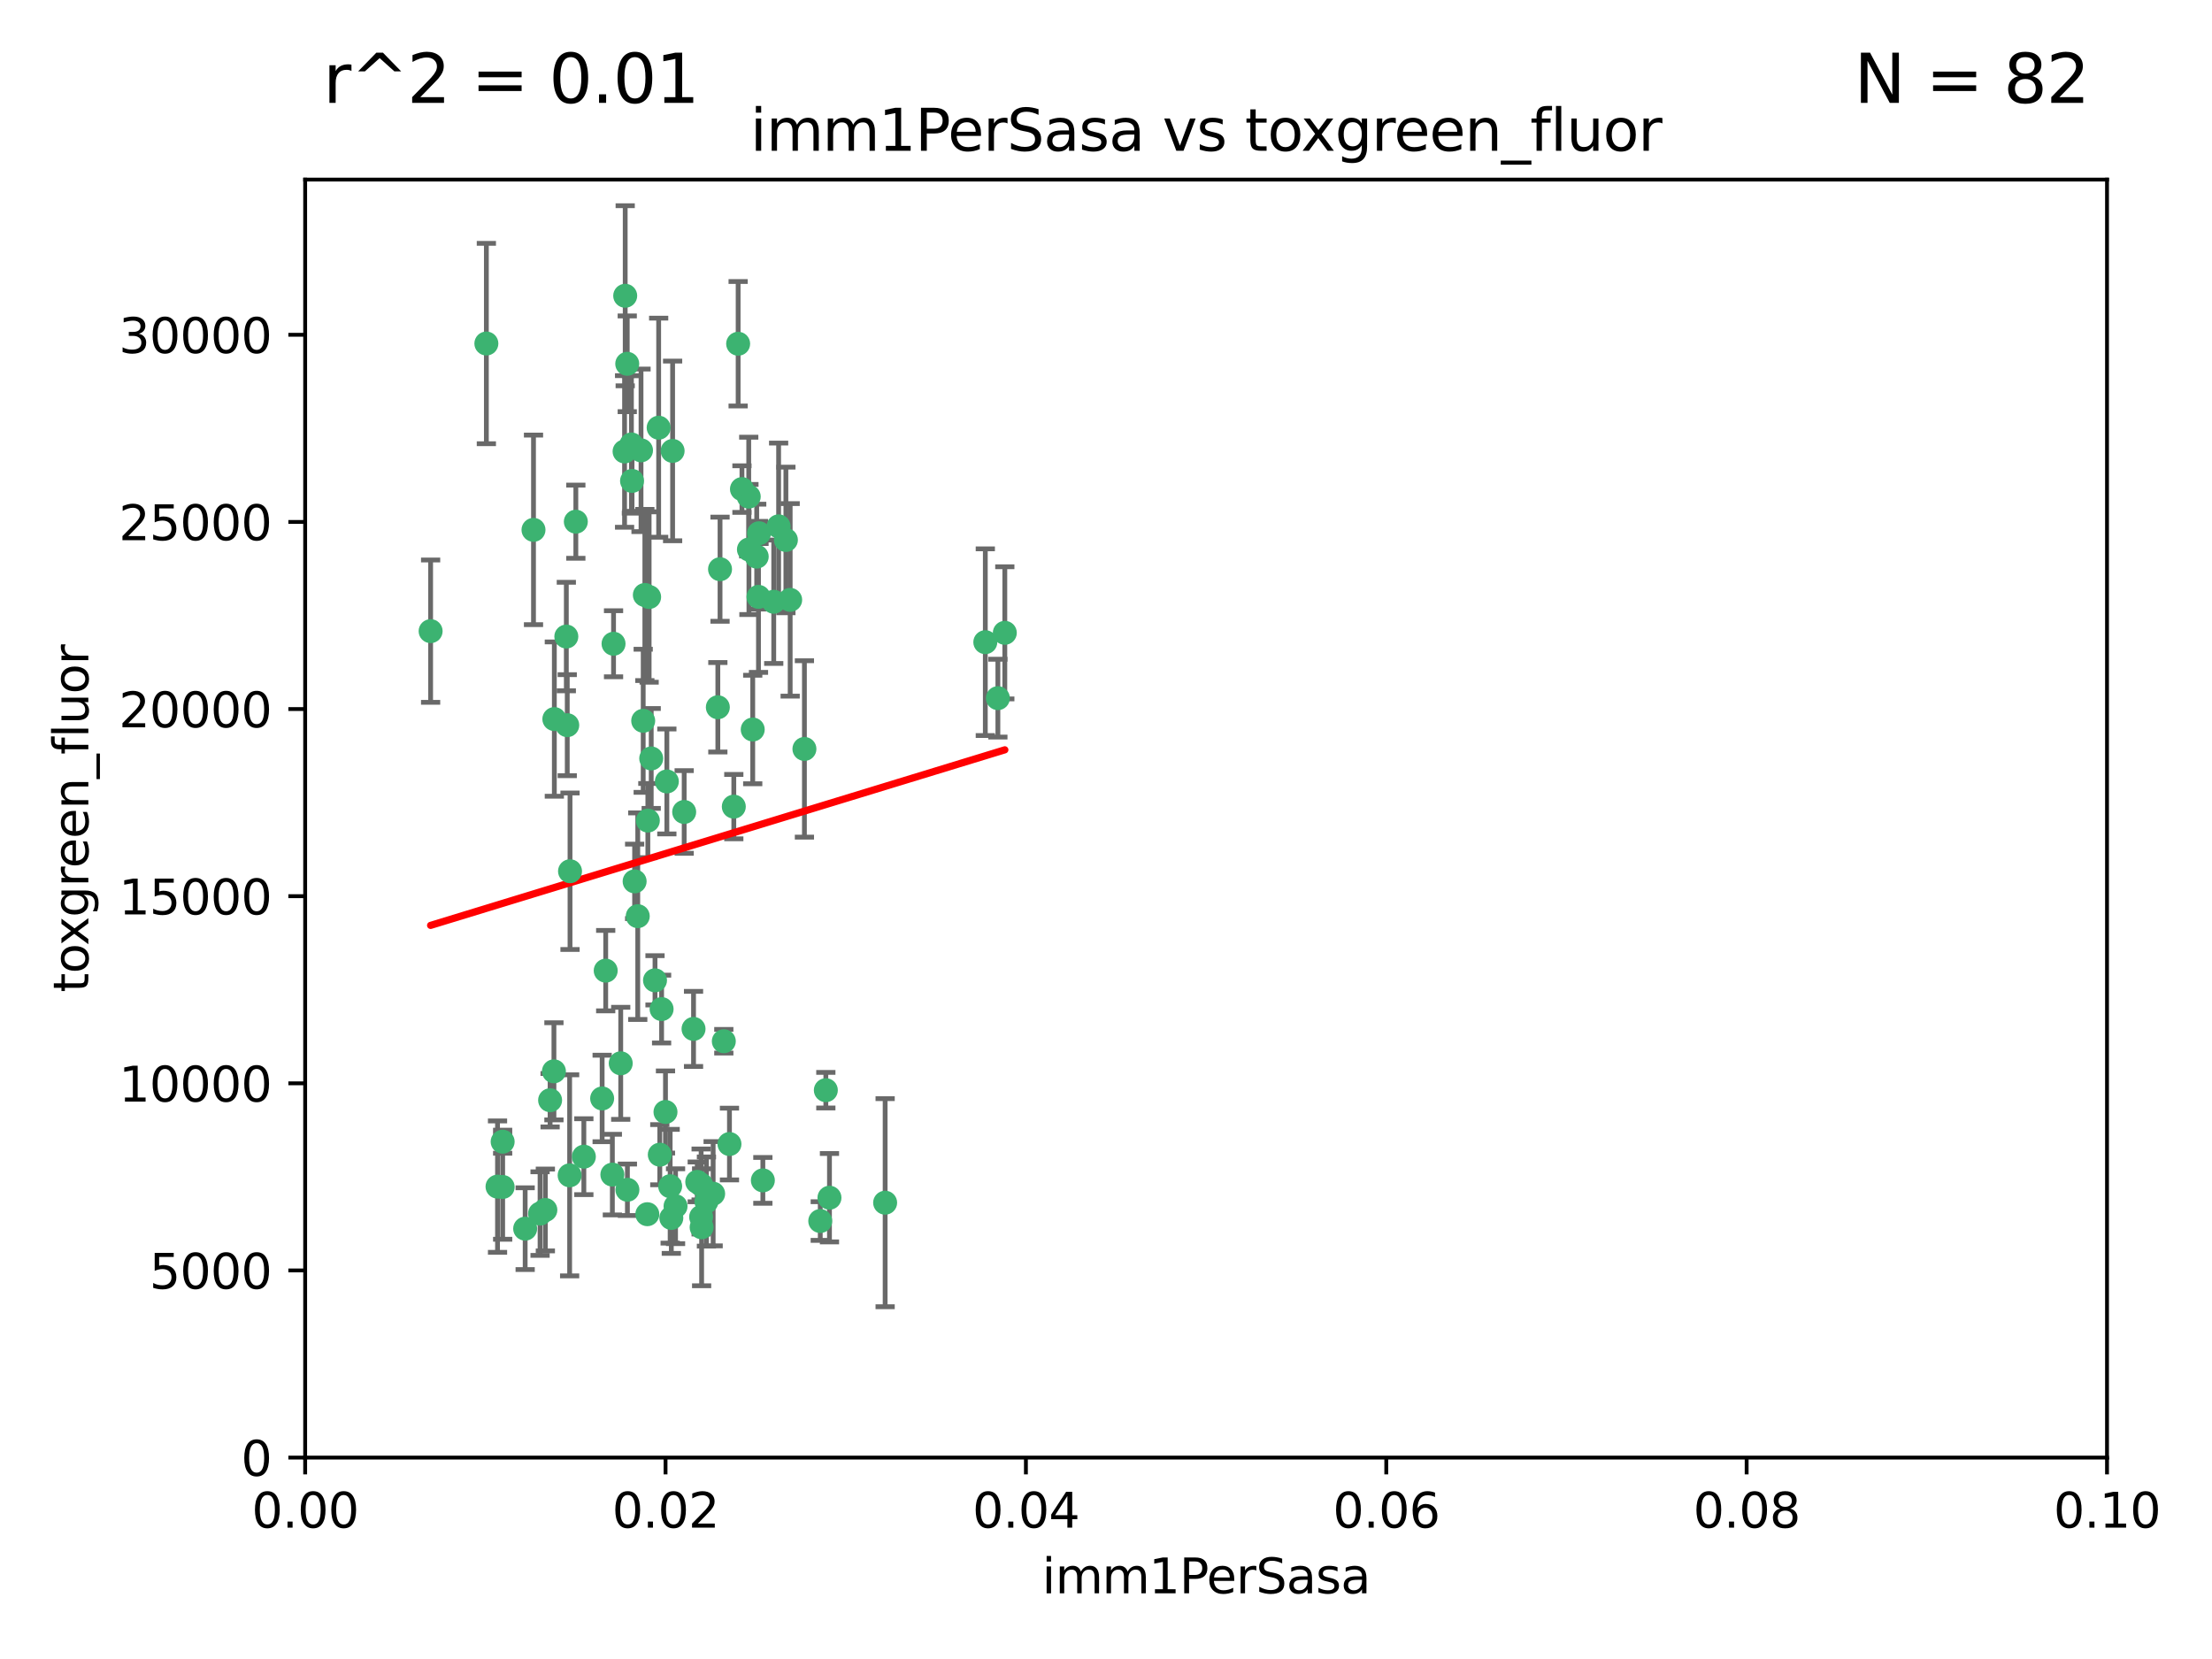 <?xml version="1.0" encoding="utf-8" standalone="no"?>
<!DOCTYPE svg PUBLIC "-//W3C//DTD SVG 1.1//EN"
  "http://www.w3.org/Graphics/SVG/1.1/DTD/svg11.dtd">
<svg xmlns:xlink="http://www.w3.org/1999/xlink" width="460.8pt" height="345.6pt" viewBox="0 0 460.8 345.6" xmlns="http://www.w3.org/2000/svg" version="1.1">
 <defs>
  <style type="text/css">*{stroke-linejoin: round; stroke-linecap: butt}</style>
 </defs>
 <g id="figure_1">
  <g id="patch_1">
   <path d="M 0 345.6 
L 460.8 345.6 
L 460.8 0 
L 0 0 
z
" style="fill: #ffffff"/>
  </g>
  <g id="axes_1">
   <g id="patch_2">
    <path d="M 63.571 303.64 
L 438.93 303.64 
L 438.93 37.411 
L 63.571 37.411 
z
" style="fill: #ffffff"/>
   </g>
   <g id="PathCollection_1">
    <defs>
     <path id="mca1ce79802" d="M 0 1.118 
C 0.297 1.118 0.581 1 0.791 0.791 
C 1 0.581 1.118 0.297 1.118 0 
C 1.118 -0.297 1 -0.581 0.791 -0.791 
C 0.581 -1 0.297 -1.118 0 -1.118 
C -0.297 -1.118 -0.581 -1 -0.791 -0.791 
C -1 -0.581 -1.118 -0.297 -1.118 0 
C -1.118 0.297 -1 0.581 -0.791 0.791 
C -0.581 1 -0.297 1.118 0 1.118 
z
" style="stroke: #3cb371"/>
    </defs>
    <g clip-path="url(#p37853f6a88)">
     <use xlink:href="#mca1ce79802" x="101.319" y="71.562" style="fill: #3cb371; stroke: #3cb371"/>
     <use xlink:href="#mca1ce79802" x="89.706" y="131.48" style="fill: #3cb371; stroke: #3cb371"/>
     <use xlink:href="#mca1ce79802" x="156.017" y="114.467" style="fill: #3cb371; stroke: #3cb371"/>
     <use xlink:href="#mca1ce79802" x="111.138" y="110.38" style="fill: #3cb371; stroke: #3cb371"/>
     <use xlink:href="#mca1ce79802" x="137.211" y="89.097" style="fill: #3cb371; stroke: #3cb371"/>
     <use xlink:href="#mca1ce79802" x="119.957" y="108.676" style="fill: #3cb371; stroke: #3cb371"/>
     <use xlink:href="#mca1ce79802" x="130.666" y="75.786" style="fill: #3cb371; stroke: #3cb371"/>
     <use xlink:href="#mca1ce79802" x="161.183" y="125.356" style="fill: #3cb371; stroke: #3cb371"/>
     <use xlink:href="#mca1ce79802" x="130.11" y="94.046" style="fill: #3cb371; stroke: #3cb371"/>
     <use xlink:href="#mca1ce79802" x="167.576" y="156.019" style="fill: #3cb371; stroke: #3cb371"/>
     <use xlink:href="#mca1ce79802" x="149.54" y="147.335" style="fill: #3cb371; stroke: #3cb371"/>
     <use xlink:href="#mca1ce79802" x="164.607" y="124.965" style="fill: #3cb371; stroke: #3cb371"/>
     <use xlink:href="#mca1ce79802" x="140.118" y="93.933" style="fill: #3cb371; stroke: #3cb371"/>
     <use xlink:href="#mca1ce79802" x="157.637" y="115.953" style="fill: #3cb371; stroke: #3cb371"/>
     <use xlink:href="#mca1ce79802" x="162.201" y="109.646" style="fill: #3cb371; stroke: #3cb371"/>
     <use xlink:href="#mca1ce79802" x="155.975" y="103.453" style="fill: #3cb371; stroke: #3cb371"/>
     <use xlink:href="#mca1ce79802" x="133.991" y="150.153" style="fill: #3cb371; stroke: #3cb371"/>
     <use xlink:href="#mca1ce79802" x="133.537" y="93.812" style="fill: #3cb371; stroke: #3cb371"/>
     <use xlink:href="#mca1ce79802" x="135.226" y="124.367" style="fill: #3cb371; stroke: #3cb371"/>
     <use xlink:href="#mca1ce79802" x="134.959" y="170.94" style="fill: #3cb371; stroke: #3cb371"/>
     <use xlink:href="#mca1ce79802" x="131.665" y="100.184" style="fill: #3cb371; stroke: #3cb371"/>
     <use xlink:href="#mca1ce79802" x="149.997" y="118.577" style="fill: #3cb371; stroke: #3cb371"/>
     <use xlink:href="#mca1ce79802" x="131.536" y="92.588" style="fill: #3cb371; stroke: #3cb371"/>
     <use xlink:href="#mca1ce79802" x="104.711" y="237.833" style="fill: #3cb371; stroke: #3cb371"/>
     <use xlink:href="#mca1ce79802" x="118.666" y="244.844" style="fill: #3cb371; stroke: #3cb371"/>
     <use xlink:href="#mca1ce79802" x="154.563" y="101.886" style="fill: #3cb371; stroke: #3cb371"/>
     <use xlink:href="#mca1ce79802" x="158.007" y="124.337" style="fill: #3cb371; stroke: #3cb371"/>
     <use xlink:href="#mca1ce79802" x="153.769" y="71.61" style="fill: #3cb371; stroke: #3cb371"/>
     <use xlink:href="#mca1ce79802" x="118.169" y="151.067" style="fill: #3cb371; stroke: #3cb371"/>
     <use xlink:href="#mca1ce79802" x="126.179" y="202.203" style="fill: #3cb371; stroke: #3cb371"/>
     <use xlink:href="#mca1ce79802" x="136.451" y="204.22" style="fill: #3cb371; stroke: #3cb371"/>
     <use xlink:href="#mca1ce79802" x="146.058" y="246.787" style="fill: #3cb371; stroke: #3cb371"/>
     <use xlink:href="#mca1ce79802" x="205.259" y="133.776" style="fill: #3cb371; stroke: #3cb371"/>
     <use xlink:href="#mca1ce79802" x="158.116" y="111.087" style="fill: #3cb371; stroke: #3cb371"/>
     <use xlink:href="#mca1ce79802" x="163.716" y="112.487" style="fill: #3cb371; stroke: #3cb371"/>
     <use xlink:href="#mca1ce79802" x="130.241" y="61.614" style="fill: #3cb371; stroke: #3cb371"/>
     <use xlink:href="#mca1ce79802" x="138.918" y="162.792" style="fill: #3cb371; stroke: #3cb371"/>
     <use xlink:href="#mca1ce79802" x="112.506" y="252.814" style="fill: #3cb371; stroke: #3cb371"/>
     <use xlink:href="#mca1ce79802" x="207.877" y="145.439" style="fill: #3cb371; stroke: #3cb371"/>
     <use xlink:href="#mca1ce79802" x="127.567" y="244.691" style="fill: #3cb371; stroke: #3cb371"/>
     <use xlink:href="#mca1ce79802" x="127.813" y="134.104" style="fill: #3cb371; stroke: #3cb371"/>
     <use xlink:href="#mca1ce79802" x="104.714" y="247.267" style="fill: #3cb371; stroke: #3cb371"/>
     <use xlink:href="#mca1ce79802" x="148.561" y="248.674" style="fill: #3cb371; stroke: #3cb371"/>
     <use xlink:href="#mca1ce79802" x="209.321" y="131.829" style="fill: #3cb371; stroke: #3cb371"/>
     <use xlink:href="#mca1ce79802" x="134.851" y="252.941" style="fill: #3cb371; stroke: #3cb371"/>
     <use xlink:href="#mca1ce79802" x="137.448" y="240.543" style="fill: #3cb371; stroke: #3cb371"/>
     <use xlink:href="#mca1ce79802" x="117.976" y="132.603" style="fill: #3cb371; stroke: #3cb371"/>
     <use xlink:href="#mca1ce79802" x="152.865" y="168.036" style="fill: #3cb371; stroke: #3cb371"/>
     <use xlink:href="#mca1ce79802" x="114.597" y="229.198" style="fill: #3cb371; stroke: #3cb371"/>
     <use xlink:href="#mca1ce79802" x="132.856" y="190.856" style="fill: #3cb371; stroke: #3cb371"/>
     <use xlink:href="#mca1ce79802" x="113.608" y="252.059" style="fill: #3cb371; stroke: #3cb371"/>
     <use xlink:href="#mca1ce79802" x="103.643" y="247.195" style="fill: #3cb371; stroke: #3cb371"/>
     <use xlink:href="#mca1ce79802" x="109.401" y="255.952" style="fill: #3cb371; stroke: #3cb371"/>
     <use xlink:href="#mca1ce79802" x="140.729" y="251.277" style="fill: #3cb371; stroke: #3cb371"/>
     <use xlink:href="#mca1ce79802" x="129.308" y="221.508" style="fill: #3cb371; stroke: #3cb371"/>
     <use xlink:href="#mca1ce79802" x="151.961" y="238.323" style="fill: #3cb371; stroke: #3cb371"/>
     <use xlink:href="#mca1ce79802" x="147.163" y="250.302" style="fill: #3cb371; stroke: #3cb371"/>
     <use xlink:href="#mca1ce79802" x="139.848" y="253.724" style="fill: #3cb371; stroke: #3cb371"/>
     <use xlink:href="#mca1ce79802" x="146.06" y="253.509" style="fill: #3cb371; stroke: #3cb371"/>
     <use xlink:href="#mca1ce79802" x="150.784" y="216.908" style="fill: #3cb371; stroke: #3cb371"/>
     <use xlink:href="#mca1ce79802" x="146.161" y="255.666" style="fill: #3cb371; stroke: #3cb371"/>
     <use xlink:href="#mca1ce79802" x="137.823" y="210.208" style="fill: #3cb371; stroke: #3cb371"/>
     <use xlink:href="#mca1ce79802" x="156.807" y="151.97" style="fill: #3cb371; stroke: #3cb371"/>
     <use xlink:href="#mca1ce79802" x="118.746" y="181.494" style="fill: #3cb371; stroke: #3cb371"/>
     <use xlink:href="#mca1ce79802" x="132.205" y="183.606" style="fill: #3cb371; stroke: #3cb371"/>
     <use xlink:href="#mca1ce79802" x="130.7" y="247.85" style="fill: #3cb371; stroke: #3cb371"/>
     <use xlink:href="#mca1ce79802" x="115.394" y="223.176" style="fill: #3cb371; stroke: #3cb371"/>
     <use xlink:href="#mca1ce79802" x="121.627" y="240.958" style="fill: #3cb371; stroke: #3cb371"/>
     <use xlink:href="#mca1ce79802" x="170.874" y="254.362" style="fill: #3cb371; stroke: #3cb371"/>
     <use xlink:href="#mca1ce79802" x="144.477" y="214.339" style="fill: #3cb371; stroke: #3cb371"/>
     <use xlink:href="#mca1ce79802" x="115.48" y="149.795" style="fill: #3cb371; stroke: #3cb371"/>
     <use xlink:href="#mca1ce79802" x="134.334" y="123.943" style="fill: #3cb371; stroke: #3cb371"/>
     <use xlink:href="#mca1ce79802" x="138.633" y="231.646" style="fill: #3cb371; stroke: #3cb371"/>
     <use xlink:href="#mca1ce79802" x="142.527" y="169.147" style="fill: #3cb371; stroke: #3cb371"/>
     <use xlink:href="#mca1ce79802" x="158.917" y="245.892" style="fill: #3cb371; stroke: #3cb371"/>
     <use xlink:href="#mca1ce79802" x="139.605" y="247.114" style="fill: #3cb371; stroke: #3cb371"/>
     <use xlink:href="#mca1ce79802" x="145.249" y="246.204" style="fill: #3cb371; stroke: #3cb371"/>
     <use xlink:href="#mca1ce79802" x="125.438" y="228.828" style="fill: #3cb371; stroke: #3cb371"/>
     <use xlink:href="#mca1ce79802" x="172.037" y="227.107" style="fill: #3cb371; stroke: #3cb371"/>
     <use xlink:href="#mca1ce79802" x="135.66" y="157.999" style="fill: #3cb371; stroke: #3cb371"/>
     <use xlink:href="#mca1ce79802" x="184.39" y="250.544" style="fill: #3cb371; stroke: #3cb371"/>
     <use xlink:href="#mca1ce79802" x="172.794" y="249.505" style="fill: #3cb371; stroke: #3cb371"/>
    </g>
   </g>
   <g id="matplotlib.axis_1">
    <g id="xtick_1">
     <g id="line2d_1">
      <defs>
       <path id="mfb733a0cbb" d="M 0 0 
L 0 3.5 
" style="stroke: #000000; stroke-width: 0.8"/>
      </defs>
      <g>
       <use xlink:href="#mfb733a0cbb" x="63.571" y="303.64" style="stroke: #000000; stroke-width: 0.8"/>
      </g>
     </g>
     <g id="text_1">
      <!-- 0.00 -->
      <g transform="translate(52.438 318.238)scale(0.1 -0.1)">
       <defs>
        <path id="DejaVuSans-30" d="M 2034 4250 
Q 1547 4250 1301 3770 
Q 1056 3291 1056 2328 
Q 1056 1369 1301 889 
Q 1547 409 2034 409 
Q 2525 409 2770 889 
Q 3016 1369 3016 2328 
Q 3016 3291 2770 3770 
Q 2525 4250 2034 4250 
z
M 2034 4750 
Q 2819 4750 3233 4129 
Q 3647 3509 3647 2328 
Q 3647 1150 3233 529 
Q 2819 -91 2034 -91 
Q 1250 -91 836 529 
Q 422 1150 422 2328 
Q 422 3509 836 4129 
Q 1250 4750 2034 4750 
z
" transform="scale(0.016)"/>
        <path id="DejaVuSans-2e" d="M 684 794 
L 1344 794 
L 1344 0 
L 684 0 
L 684 794 
z
" transform="scale(0.016)"/>
       </defs>
       <use xlink:href="#DejaVuSans-30"/>
       <use xlink:href="#DejaVuSans-2e" x="63.623"/>
       <use xlink:href="#DejaVuSans-30" x="95.41"/>
       <use xlink:href="#DejaVuSans-30" x="159.033"/>
      </g>
     </g>
    </g>
    <g id="xtick_2">
     <g id="line2d_2">
      <g>
       <use xlink:href="#mfb733a0cbb" x="138.643" y="303.64" style="stroke: #000000; stroke-width: 0.8"/>
      </g>
     </g>
     <g id="text_2">
      <!-- 0.02 -->
      <g transform="translate(127.51 318.238)scale(0.1 -0.1)">
       <defs>
        <path id="DejaVuSans-32" d="M 1228 531 
L 3431 531 
L 3431 0 
L 469 0 
L 469 531 
Q 828 903 1448 1529 
Q 2069 2156 2228 2338 
Q 2531 2678 2651 2914 
Q 2772 3150 2772 3378 
Q 2772 3750 2511 3984 
Q 2250 4219 1831 4219 
Q 1534 4219 1204 4116 
Q 875 4013 500 3803 
L 500 4441 
Q 881 4594 1212 4672 
Q 1544 4750 1819 4750 
Q 2544 4750 2975 4387 
Q 3406 4025 3406 3419 
Q 3406 3131 3298 2873 
Q 3191 2616 2906 2266 
Q 2828 2175 2409 1742 
Q 1991 1309 1228 531 
z
" transform="scale(0.016)"/>
       </defs>
       <use xlink:href="#DejaVuSans-30"/>
       <use xlink:href="#DejaVuSans-2e" x="63.623"/>
       <use xlink:href="#DejaVuSans-30" x="95.41"/>
       <use xlink:href="#DejaVuSans-32" x="159.033"/>
      </g>
     </g>
    </g>
    <g id="xtick_3">
     <g id="line2d_3">
      <g>
       <use xlink:href="#mfb733a0cbb" x="213.715" y="303.64" style="stroke: #000000; stroke-width: 0.8"/>
      </g>
     </g>
     <g id="text_3">
      <!-- 0.04 -->
      <g transform="translate(202.582 318.238)scale(0.1 -0.1)">
       <defs>
        <path id="DejaVuSans-34" d="M 2419 4116 
L 825 1625 
L 2419 1625 
L 2419 4116 
z
M 2253 4666 
L 3047 4666 
L 3047 1625 
L 3713 1625 
L 3713 1100 
L 3047 1100 
L 3047 0 
L 2419 0 
L 2419 1100 
L 313 1100 
L 313 1709 
L 2253 4666 
z
" transform="scale(0.016)"/>
       </defs>
       <use xlink:href="#DejaVuSans-30"/>
       <use xlink:href="#DejaVuSans-2e" x="63.623"/>
       <use xlink:href="#DejaVuSans-30" x="95.41"/>
       <use xlink:href="#DejaVuSans-34" x="159.033"/>
      </g>
     </g>
    </g>
    <g id="xtick_4">
     <g id="line2d_4">
      <g>
       <use xlink:href="#mfb733a0cbb" x="288.786" y="303.64" style="stroke: #000000; stroke-width: 0.8"/>
      </g>
     </g>
     <g id="text_4">
      <!-- 0.06 -->
      <g transform="translate(277.654 318.238)scale(0.1 -0.1)">
       <defs>
        <path id="DejaVuSans-36" d="M 2113 2584 
Q 1688 2584 1439 2293 
Q 1191 2003 1191 1497 
Q 1191 994 1439 701 
Q 1688 409 2113 409 
Q 2538 409 2786 701 
Q 3034 994 3034 1497 
Q 3034 2003 2786 2293 
Q 2538 2584 2113 2584 
z
M 3366 4563 
L 3366 3988 
Q 3128 4100 2886 4159 
Q 2644 4219 2406 4219 
Q 1781 4219 1451 3797 
Q 1122 3375 1075 2522 
Q 1259 2794 1537 2939 
Q 1816 3084 2150 3084 
Q 2853 3084 3261 2657 
Q 3669 2231 3669 1497 
Q 3669 778 3244 343 
Q 2819 -91 2113 -91 
Q 1303 -91 875 529 
Q 447 1150 447 2328 
Q 447 3434 972 4092 
Q 1497 4750 2381 4750 
Q 2619 4750 2861 4703 
Q 3103 4656 3366 4563 
z
" transform="scale(0.016)"/>
       </defs>
       <use xlink:href="#DejaVuSans-30"/>
       <use xlink:href="#DejaVuSans-2e" x="63.623"/>
       <use xlink:href="#DejaVuSans-30" x="95.41"/>
       <use xlink:href="#DejaVuSans-36" x="159.033"/>
      </g>
     </g>
    </g>
    <g id="xtick_5">
     <g id="line2d_5">
      <g>
       <use xlink:href="#mfb733a0cbb" x="363.858" y="303.64" style="stroke: #000000; stroke-width: 0.8"/>
      </g>
     </g>
     <g id="text_5">
      <!-- 0.08 -->
      <g transform="translate(352.725 318.238)scale(0.1 -0.1)">
       <defs>
        <path id="DejaVuSans-38" d="M 2034 2216 
Q 1584 2216 1326 1975 
Q 1069 1734 1069 1313 
Q 1069 891 1326 650 
Q 1584 409 2034 409 
Q 2484 409 2743 651 
Q 3003 894 3003 1313 
Q 3003 1734 2745 1975 
Q 2488 2216 2034 2216 
z
M 1403 2484 
Q 997 2584 770 2862 
Q 544 3141 544 3541 
Q 544 4100 942 4425 
Q 1341 4750 2034 4750 
Q 2731 4750 3128 4425 
Q 3525 4100 3525 3541 
Q 3525 3141 3298 2862 
Q 3072 2584 2669 2484 
Q 3125 2378 3379 2068 
Q 3634 1759 3634 1313 
Q 3634 634 3220 271 
Q 2806 -91 2034 -91 
Q 1263 -91 848 271 
Q 434 634 434 1313 
Q 434 1759 690 2068 
Q 947 2378 1403 2484 
z
M 1172 3481 
Q 1172 3119 1398 2916 
Q 1625 2713 2034 2713 
Q 2441 2713 2670 2916 
Q 2900 3119 2900 3481 
Q 2900 3844 2670 4047 
Q 2441 4250 2034 4250 
Q 1625 4250 1398 4047 
Q 1172 3844 1172 3481 
z
" transform="scale(0.016)"/>
       </defs>
       <use xlink:href="#DejaVuSans-30"/>
       <use xlink:href="#DejaVuSans-2e" x="63.623"/>
       <use xlink:href="#DejaVuSans-30" x="95.41"/>
       <use xlink:href="#DejaVuSans-38" x="159.033"/>
      </g>
     </g>
    </g>
    <g id="xtick_6">
     <g id="line2d_6">
      <g>
       <use xlink:href="#mfb733a0cbb" x="438.93" y="303.64" style="stroke: #000000; stroke-width: 0.8"/>
      </g>
     </g>
     <g id="text_6">
      <!-- 0.10 -->
      <g transform="translate(427.797 318.238)scale(0.1 -0.1)">
       <defs>
        <path id="DejaVuSans-31" d="M 794 531 
L 1825 531 
L 1825 4091 
L 703 3866 
L 703 4441 
L 1819 4666 
L 2450 4666 
L 2450 531 
L 3481 531 
L 3481 0 
L 794 0 
L 794 531 
z
" transform="scale(0.016)"/>
       </defs>
       <use xlink:href="#DejaVuSans-30"/>
       <use xlink:href="#DejaVuSans-2e" x="63.623"/>
       <use xlink:href="#DejaVuSans-31" x="95.41"/>
       <use xlink:href="#DejaVuSans-30" x="159.033"/>
      </g>
     </g>
    </g>
    <g id="text_7">
     <!-- imm1PerSasa -->
     <g transform="translate(217.067 331.917)scale(0.1 -0.1)">
      <defs>
       <path id="DejaVuSans-69" d="M 603 3500 
L 1178 3500 
L 1178 0 
L 603 0 
L 603 3500 
z
M 603 4863 
L 1178 4863 
L 1178 4134 
L 603 4134 
L 603 4863 
z
" transform="scale(0.016)"/>
       <path id="DejaVuSans-6d" d="M 3328 2828 
Q 3544 3216 3844 3400 
Q 4144 3584 4550 3584 
Q 5097 3584 5394 3201 
Q 5691 2819 5691 2113 
L 5691 0 
L 5113 0 
L 5113 2094 
Q 5113 2597 4934 2840 
Q 4756 3084 4391 3084 
Q 3944 3084 3684 2787 
Q 3425 2491 3425 1978 
L 3425 0 
L 2847 0 
L 2847 2094 
Q 2847 2600 2669 2842 
Q 2491 3084 2119 3084 
Q 1678 3084 1418 2786 
Q 1159 2488 1159 1978 
L 1159 0 
L 581 0 
L 581 3500 
L 1159 3500 
L 1159 2956 
Q 1356 3278 1631 3431 
Q 1906 3584 2284 3584 
Q 2666 3584 2933 3390 
Q 3200 3197 3328 2828 
z
" transform="scale(0.016)"/>
       <path id="DejaVuSans-50" d="M 1259 4147 
L 1259 2394 
L 2053 2394 
Q 2494 2394 2734 2622 
Q 2975 2850 2975 3272 
Q 2975 3691 2734 3919 
Q 2494 4147 2053 4147 
L 1259 4147 
z
M 628 4666 
L 2053 4666 
Q 2838 4666 3239 4311 
Q 3641 3956 3641 3272 
Q 3641 2581 3239 2228 
Q 2838 1875 2053 1875 
L 1259 1875 
L 1259 0 
L 628 0 
L 628 4666 
z
" transform="scale(0.016)"/>
       <path id="DejaVuSans-65" d="M 3597 1894 
L 3597 1613 
L 953 1613 
Q 991 1019 1311 708 
Q 1631 397 2203 397 
Q 2534 397 2845 478 
Q 3156 559 3463 722 
L 3463 178 
Q 3153 47 2828 -22 
Q 2503 -91 2169 -91 
Q 1331 -91 842 396 
Q 353 884 353 1716 
Q 353 2575 817 3079 
Q 1281 3584 2069 3584 
Q 2775 3584 3186 3129 
Q 3597 2675 3597 1894 
z
M 3022 2063 
Q 3016 2534 2758 2815 
Q 2500 3097 2075 3097 
Q 1594 3097 1305 2825 
Q 1016 2553 972 2059 
L 3022 2063 
z
" transform="scale(0.016)"/>
       <path id="DejaVuSans-72" d="M 2631 2963 
Q 2534 3019 2420 3045 
Q 2306 3072 2169 3072 
Q 1681 3072 1420 2755 
Q 1159 2438 1159 1844 
L 1159 0 
L 581 0 
L 581 3500 
L 1159 3500 
L 1159 2956 
Q 1341 3275 1631 3429 
Q 1922 3584 2338 3584 
Q 2397 3584 2469 3576 
Q 2541 3569 2628 3553 
L 2631 2963 
z
" transform="scale(0.016)"/>
       <path id="DejaVuSans-53" d="M 3425 4513 
L 3425 3897 
Q 3066 4069 2747 4153 
Q 2428 4238 2131 4238 
Q 1616 4238 1336 4038 
Q 1056 3838 1056 3469 
Q 1056 3159 1242 3001 
Q 1428 2844 1947 2747 
L 2328 2669 
Q 3034 2534 3370 2195 
Q 3706 1856 3706 1288 
Q 3706 609 3251 259 
Q 2797 -91 1919 -91 
Q 1588 -91 1214 -16 
Q 841 59 441 206 
L 441 856 
Q 825 641 1194 531 
Q 1563 422 1919 422 
Q 2459 422 2753 634 
Q 3047 847 3047 1241 
Q 3047 1584 2836 1778 
Q 2625 1972 2144 2069 
L 1759 2144 
Q 1053 2284 737 2584 
Q 422 2884 422 3419 
Q 422 4038 858 4394 
Q 1294 4750 2059 4750 
Q 2388 4750 2728 4690 
Q 3069 4631 3425 4513 
z
" transform="scale(0.016)"/>
       <path id="DejaVuSans-61" d="M 2194 1759 
Q 1497 1759 1228 1600 
Q 959 1441 959 1056 
Q 959 750 1161 570 
Q 1363 391 1709 391 
Q 2188 391 2477 730 
Q 2766 1069 2766 1631 
L 2766 1759 
L 2194 1759 
z
M 3341 1997 
L 3341 0 
L 2766 0 
L 2766 531 
Q 2569 213 2275 61 
Q 1981 -91 1556 -91 
Q 1019 -91 701 211 
Q 384 513 384 1019 
Q 384 1609 779 1909 
Q 1175 2209 1959 2209 
L 2766 2209 
L 2766 2266 
Q 2766 2663 2505 2880 
Q 2244 3097 1772 3097 
Q 1472 3097 1187 3025 
Q 903 2953 641 2809 
L 641 3341 
Q 956 3463 1253 3523 
Q 1550 3584 1831 3584 
Q 2591 3584 2966 3190 
Q 3341 2797 3341 1997 
z
" transform="scale(0.016)"/>
       <path id="DejaVuSans-73" d="M 2834 3397 
L 2834 2853 
Q 2591 2978 2328 3040 
Q 2066 3103 1784 3103 
Q 1356 3103 1142 2972 
Q 928 2841 928 2578 
Q 928 2378 1081 2264 
Q 1234 2150 1697 2047 
L 1894 2003 
Q 2506 1872 2764 1633 
Q 3022 1394 3022 966 
Q 3022 478 2636 193 
Q 2250 -91 1575 -91 
Q 1294 -91 989 -36 
Q 684 19 347 128 
L 347 722 
Q 666 556 975 473 
Q 1284 391 1588 391 
Q 1994 391 2212 530 
Q 2431 669 2431 922 
Q 2431 1156 2273 1281 
Q 2116 1406 1581 1522 
L 1381 1569 
Q 847 1681 609 1914 
Q 372 2147 372 2553 
Q 372 3047 722 3315 
Q 1072 3584 1716 3584 
Q 2034 3584 2315 3537 
Q 2597 3491 2834 3397 
z
" transform="scale(0.016)"/>
      </defs>
      <use xlink:href="#DejaVuSans-69"/>
      <use xlink:href="#DejaVuSans-6d" x="27.783"/>
      <use xlink:href="#DejaVuSans-6d" x="125.195"/>
      <use xlink:href="#DejaVuSans-31" x="222.607"/>
      <use xlink:href="#DejaVuSans-50" x="286.23"/>
      <use xlink:href="#DejaVuSans-65" x="342.908"/>
      <use xlink:href="#DejaVuSans-72" x="404.432"/>
      <use xlink:href="#DejaVuSans-53" x="445.545"/>
      <use xlink:href="#DejaVuSans-61" x="509.021"/>
      <use xlink:href="#DejaVuSans-73" x="570.301"/>
      <use xlink:href="#DejaVuSans-61" x="622.4"/>
     </g>
    </g>
   </g>
   <g id="matplotlib.axis_2">
    <g id="ytick_1">
     <g id="line2d_7">
      <defs>
       <path id="m2fac20f4e1" d="M 0 0 
L -3.5 0 
" style="stroke: #000000; stroke-width: 0.8"/>
      </defs>
      <g>
       <use xlink:href="#m2fac20f4e1" x="63.571" y="303.64" style="stroke: #000000; stroke-width: 0.8"/>
      </g>
     </g>
     <g id="text_8">
      <!-- 0 -->
      <g transform="translate(50.209 307.439)scale(0.1 -0.1)">
       <use xlink:href="#DejaVuSans-30"/>
      </g>
     </g>
    </g>
    <g id="ytick_2">
     <g id="line2d_8">
      <g>
       <use xlink:href="#m2fac20f4e1" x="63.571" y="264.657" style="stroke: #000000; stroke-width: 0.8"/>
      </g>
     </g>
     <g id="text_9">
      <!-- 5000 -->
      <g transform="translate(31.121 268.457)scale(0.1 -0.1)">
       <defs>
        <path id="DejaVuSans-35" d="M 691 4666 
L 3169 4666 
L 3169 4134 
L 1269 4134 
L 1269 2991 
Q 1406 3038 1543 3061 
Q 1681 3084 1819 3084 
Q 2600 3084 3056 2656 
Q 3513 2228 3513 1497 
Q 3513 744 3044 326 
Q 2575 -91 1722 -91 
Q 1428 -91 1123 -41 
Q 819 9 494 109 
L 494 744 
Q 775 591 1075 516 
Q 1375 441 1709 441 
Q 2250 441 2565 725 
Q 2881 1009 2881 1497 
Q 2881 1984 2565 2268 
Q 2250 2553 1709 2553 
Q 1456 2553 1204 2497 
Q 953 2441 691 2322 
L 691 4666 
z
" transform="scale(0.016)"/>
       </defs>
       <use xlink:href="#DejaVuSans-35"/>
       <use xlink:href="#DejaVuSans-30" x="63.623"/>
       <use xlink:href="#DejaVuSans-30" x="127.246"/>
       <use xlink:href="#DejaVuSans-30" x="190.869"/>
      </g>
     </g>
    </g>
    <g id="ytick_3">
     <g id="line2d_9">
      <g>
       <use xlink:href="#m2fac20f4e1" x="63.571" y="225.675" style="stroke: #000000; stroke-width: 0.8"/>
      </g>
     </g>
     <g id="text_10">
      <!-- 10000 -->
      <g transform="translate(24.759 229.474)scale(0.1 -0.1)">
       <use xlink:href="#DejaVuSans-31"/>
       <use xlink:href="#DejaVuSans-30" x="63.623"/>
       <use xlink:href="#DejaVuSans-30" x="127.246"/>
       <use xlink:href="#DejaVuSans-30" x="190.869"/>
       <use xlink:href="#DejaVuSans-30" x="254.492"/>
      </g>
     </g>
    </g>
    <g id="ytick_4">
     <g id="line2d_10">
      <g>
       <use xlink:href="#m2fac20f4e1" x="63.571" y="186.692" style="stroke: #000000; stroke-width: 0.8"/>
      </g>
     </g>
     <g id="text_11">
      <!-- 15000 -->
      <g transform="translate(24.759 190.492)scale(0.1 -0.1)">
       <use xlink:href="#DejaVuSans-31"/>
       <use xlink:href="#DejaVuSans-35" x="63.623"/>
       <use xlink:href="#DejaVuSans-30" x="127.246"/>
       <use xlink:href="#DejaVuSans-30" x="190.869"/>
       <use xlink:href="#DejaVuSans-30" x="254.492"/>
      </g>
     </g>
    </g>
    <g id="ytick_5">
     <g id="line2d_11">
      <g>
       <use xlink:href="#m2fac20f4e1" x="63.571" y="147.71" style="stroke: #000000; stroke-width: 0.8"/>
      </g>
     </g>
     <g id="text_12">
      <!-- 20000 -->
      <g transform="translate(24.759 151.509)scale(0.1 -0.1)">
       <use xlink:href="#DejaVuSans-32"/>
       <use xlink:href="#DejaVuSans-30" x="63.623"/>
       <use xlink:href="#DejaVuSans-30" x="127.246"/>
       <use xlink:href="#DejaVuSans-30" x="190.869"/>
       <use xlink:href="#DejaVuSans-30" x="254.492"/>
      </g>
     </g>
    </g>
    <g id="ytick_6">
     <g id="line2d_12">
      <g>
       <use xlink:href="#m2fac20f4e1" x="63.571" y="108.727" style="stroke: #000000; stroke-width: 0.8"/>
      </g>
     </g>
     <g id="text_13">
      <!-- 25000 -->
      <g transform="translate(24.759 112.527)scale(0.1 -0.1)">
       <use xlink:href="#DejaVuSans-32"/>
       <use xlink:href="#DejaVuSans-35" x="63.623"/>
       <use xlink:href="#DejaVuSans-30" x="127.246"/>
       <use xlink:href="#DejaVuSans-30" x="190.869"/>
       <use xlink:href="#DejaVuSans-30" x="254.492"/>
      </g>
     </g>
    </g>
    <g id="ytick_7">
     <g id="line2d_13">
      <g>
       <use xlink:href="#m2fac20f4e1" x="63.571" y="69.745" style="stroke: #000000; stroke-width: 0.8"/>
      </g>
     </g>
     <g id="text_14">
      <!-- 30000 -->
      <g transform="translate(24.759 73.544)scale(0.1 -0.1)">
       <defs>
        <path id="DejaVuSans-33" d="M 2597 2516 
Q 3050 2419 3304 2112 
Q 3559 1806 3559 1356 
Q 3559 666 3084 287 
Q 2609 -91 1734 -91 
Q 1441 -91 1130 -33 
Q 819 25 488 141 
L 488 750 
Q 750 597 1062 519 
Q 1375 441 1716 441 
Q 2309 441 2620 675 
Q 2931 909 2931 1356 
Q 2931 1769 2642 2001 
Q 2353 2234 1838 2234 
L 1294 2234 
L 1294 2753 
L 1863 2753 
Q 2328 2753 2575 2939 
Q 2822 3125 2822 3475 
Q 2822 3834 2567 4026 
Q 2313 4219 1838 4219 
Q 1578 4219 1281 4162 
Q 984 4106 628 3988 
L 628 4550 
Q 988 4650 1302 4700 
Q 1616 4750 1894 4750 
Q 2613 4750 3031 4423 
Q 3450 4097 3450 3541 
Q 3450 3153 3228 2886 
Q 3006 2619 2597 2516 
z
" transform="scale(0.016)"/>
       </defs>
       <use xlink:href="#DejaVuSans-33"/>
       <use xlink:href="#DejaVuSans-30" x="63.623"/>
       <use xlink:href="#DejaVuSans-30" x="127.246"/>
       <use xlink:href="#DejaVuSans-30" x="190.869"/>
       <use xlink:href="#DejaVuSans-30" x="254.492"/>
      </g>
     </g>
    </g>
    <g id="text_15">
     <!-- toxgreen_fluor -->
     <g transform="translate(18.401 206.72)rotate(-90)scale(0.1 -0.1)">
      <defs>
       <path id="DejaVuSans-74" d="M 1172 4494 
L 1172 3500 
L 2356 3500 
L 2356 3053 
L 1172 3053 
L 1172 1153 
Q 1172 725 1289 603 
Q 1406 481 1766 481 
L 2356 481 
L 2356 0 
L 1766 0 
Q 1100 0 847 248 
Q 594 497 594 1153 
L 594 3053 
L 172 3053 
L 172 3500 
L 594 3500 
L 594 4494 
L 1172 4494 
z
" transform="scale(0.016)"/>
       <path id="DejaVuSans-6f" d="M 1959 3097 
Q 1497 3097 1228 2736 
Q 959 2375 959 1747 
Q 959 1119 1226 758 
Q 1494 397 1959 397 
Q 2419 397 2687 759 
Q 2956 1122 2956 1747 
Q 2956 2369 2687 2733 
Q 2419 3097 1959 3097 
z
M 1959 3584 
Q 2709 3584 3137 3096 
Q 3566 2609 3566 1747 
Q 3566 888 3137 398 
Q 2709 -91 1959 -91 
Q 1206 -91 779 398 
Q 353 888 353 1747 
Q 353 2609 779 3096 
Q 1206 3584 1959 3584 
z
" transform="scale(0.016)"/>
       <path id="DejaVuSans-78" d="M 3513 3500 
L 2247 1797 
L 3578 0 
L 2900 0 
L 1881 1375 
L 863 0 
L 184 0 
L 1544 1831 
L 300 3500 
L 978 3500 
L 1906 2253 
L 2834 3500 
L 3513 3500 
z
" transform="scale(0.016)"/>
       <path id="DejaVuSans-67" d="M 2906 1791 
Q 2906 2416 2648 2759 
Q 2391 3103 1925 3103 
Q 1463 3103 1205 2759 
Q 947 2416 947 1791 
Q 947 1169 1205 825 
Q 1463 481 1925 481 
Q 2391 481 2648 825 
Q 2906 1169 2906 1791 
z
M 3481 434 
Q 3481 -459 3084 -895 
Q 2688 -1331 1869 -1331 
Q 1566 -1331 1297 -1286 
Q 1028 -1241 775 -1147 
L 775 -588 
Q 1028 -725 1275 -790 
Q 1522 -856 1778 -856 
Q 2344 -856 2625 -561 
Q 2906 -266 2906 331 
L 2906 616 
Q 2728 306 2450 153 
Q 2172 0 1784 0 
Q 1141 0 747 490 
Q 353 981 353 1791 
Q 353 2603 747 3093 
Q 1141 3584 1784 3584 
Q 2172 3584 2450 3431 
Q 2728 3278 2906 2969 
L 2906 3500 
L 3481 3500 
L 3481 434 
z
" transform="scale(0.016)"/>
       <path id="DejaVuSans-6e" d="M 3513 2113 
L 3513 0 
L 2938 0 
L 2938 2094 
Q 2938 2591 2744 2837 
Q 2550 3084 2163 3084 
Q 1697 3084 1428 2787 
Q 1159 2491 1159 1978 
L 1159 0 
L 581 0 
L 581 3500 
L 1159 3500 
L 1159 2956 
Q 1366 3272 1645 3428 
Q 1925 3584 2291 3584 
Q 2894 3584 3203 3211 
Q 3513 2838 3513 2113 
z
" transform="scale(0.016)"/>
       <path id="DejaVuSans-5f" d="M 3263 -1063 
L 3263 -1509 
L -63 -1509 
L -63 -1063 
L 3263 -1063 
z
" transform="scale(0.016)"/>
       <path id="DejaVuSans-66" d="M 2375 4863 
L 2375 4384 
L 1825 4384 
Q 1516 4384 1395 4259 
Q 1275 4134 1275 3809 
L 1275 3500 
L 2222 3500 
L 2222 3053 
L 1275 3053 
L 1275 0 
L 697 0 
L 697 3053 
L 147 3053 
L 147 3500 
L 697 3500 
L 697 3744 
Q 697 4328 969 4595 
Q 1241 4863 1831 4863 
L 2375 4863 
z
" transform="scale(0.016)"/>
       <path id="DejaVuSans-6c" d="M 603 4863 
L 1178 4863 
L 1178 0 
L 603 0 
L 603 4863 
z
" transform="scale(0.016)"/>
       <path id="DejaVuSans-75" d="M 544 1381 
L 544 3500 
L 1119 3500 
L 1119 1403 
Q 1119 906 1312 657 
Q 1506 409 1894 409 
Q 2359 409 2629 706 
Q 2900 1003 2900 1516 
L 2900 3500 
L 3475 3500 
L 3475 0 
L 2900 0 
L 2900 538 
Q 2691 219 2414 64 
Q 2138 -91 1772 -91 
Q 1169 -91 856 284 
Q 544 659 544 1381 
z
M 1991 3584 
L 1991 3584 
z
" transform="scale(0.016)"/>
      </defs>
      <use xlink:href="#DejaVuSans-74"/>
      <use xlink:href="#DejaVuSans-6f" x="39.209"/>
      <use xlink:href="#DejaVuSans-78" x="97.266"/>
      <use xlink:href="#DejaVuSans-67" x="156.445"/>
      <use xlink:href="#DejaVuSans-72" x="219.922"/>
      <use xlink:href="#DejaVuSans-65" x="258.785"/>
      <use xlink:href="#DejaVuSans-65" x="320.309"/>
      <use xlink:href="#DejaVuSans-6e" x="381.832"/>
      <use xlink:href="#DejaVuSans-5f" x="445.211"/>
      <use xlink:href="#DejaVuSans-66" x="495.211"/>
      <use xlink:href="#DejaVuSans-6c" x="530.416"/>
      <use xlink:href="#DejaVuSans-75" x="558.199"/>
      <use xlink:href="#DejaVuSans-6f" x="621.578"/>
      <use xlink:href="#DejaVuSans-72" x="682.76"/>
     </g>
    </g>
   </g>
   <g id="LineCollection_1">
    <path d="M 101.319 92.434 
L 101.319 50.691 
" clip-path="url(#p37853f6a88)" style="fill: none; stroke: #696969"/>
    <path d="M 89.706 146.307 
L 89.706 116.654 
" clip-path="url(#p37853f6a88)" style="fill: none; stroke: #696969"/>
    <path d="M 156.017 128.017 
L 156.017 100.917 
" clip-path="url(#p37853f6a88)" style="fill: none; stroke: #696969"/>
    <path d="M 111.138 130.124 
L 111.138 90.636 
" clip-path="url(#p37853f6a88)" style="fill: none; stroke: #696969"/>
    <path d="M 137.211 111.917 
L 137.211 66.277 
" clip-path="url(#p37853f6a88)" style="fill: none; stroke: #696969"/>
    <path d="M 119.957 116.296 
L 119.957 101.057 
" clip-path="url(#p37853f6a88)" style="fill: none; stroke: #696969"/>
    <path d="M 130.666 85.756 
L 130.666 65.815 
" clip-path="url(#p37853f6a88)" style="fill: none; stroke: #696969"/>
    <path d="M 161.183 138.211 
L 161.183 112.501 
" clip-path="url(#p37853f6a88)" style="fill: none; stroke: #696969"/>
    <path d="M 130.11 109.836 
L 130.11 78.257 
" clip-path="url(#p37853f6a88)" style="fill: none; stroke: #696969"/>
    <path d="M 167.576 174.39 
L 167.576 137.647 
" clip-path="url(#p37853f6a88)" style="fill: none; stroke: #696969"/>
    <path d="M 149.54 156.65 
L 149.54 138.02 
" clip-path="url(#p37853f6a88)" style="fill: none; stroke: #696969"/>
    <path d="M 164.607 145.018 
L 164.607 104.912 
" clip-path="url(#p37853f6a88)" style="fill: none; stroke: #696969"/>
    <path d="M 140.118 112.649 
L 140.118 75.218 
" clip-path="url(#p37853f6a88)" style="fill: none; stroke: #696969"/>
    <path d="M 157.637 126.872 
L 157.637 105.035 
" clip-path="url(#p37853f6a88)" style="fill: none; stroke: #696969"/>
    <path d="M 162.201 126.988 
L 162.201 92.305 
" clip-path="url(#p37853f6a88)" style="fill: none; stroke: #696969"/>
    <path d="M 155.975 115.826 
L 155.975 91.08 
" clip-path="url(#p37853f6a88)" style="fill: none; stroke: #696969"/>
    <path d="M 133.991 165.057 
L 133.991 135.25 
" clip-path="url(#p37853f6a88)" style="fill: none; stroke: #696969"/>
    <path d="M 133.537 110.745 
L 133.537 76.878 
" clip-path="url(#p37853f6a88)" style="fill: none; stroke: #696969"/>
    <path d="M 135.226 142.114 
L 135.226 106.621 
" clip-path="url(#p37853f6a88)" style="fill: none; stroke: #696969"/>
    <path d="M 134.959 178.667 
L 134.959 163.212 
" clip-path="url(#p37853f6a88)" style="fill: none; stroke: #696969"/>
    <path d="M 131.665 106.525 
L 131.665 93.844 
" clip-path="url(#p37853f6a88)" style="fill: none; stroke: #696969"/>
    <path d="M 149.997 129.424 
L 149.997 107.731 
" clip-path="url(#p37853f6a88)" style="fill: none; stroke: #696969"/>
    <path d="M 131.536 106.902 
L 131.536 78.274 
" clip-path="url(#p37853f6a88)" style="fill: none; stroke: #696969"/>
    <path d="M 104.711 240.234 
L 104.711 235.431 
" clip-path="url(#p37853f6a88)" style="fill: none; stroke: #696969"/>
    <path d="M 118.666 265.789 
L 118.666 223.9 
" clip-path="url(#p37853f6a88)" style="fill: none; stroke: #696969"/>
    <path d="M 154.563 106.741 
L 154.563 97.032 
" clip-path="url(#p37853f6a88)" style="fill: none; stroke: #696969"/>
    <path d="M 158.007 140.07 
L 158.007 108.604 
" clip-path="url(#p37853f6a88)" style="fill: none; stroke: #696969"/>
    <path d="M 153.769 84.576 
L 153.769 58.645 
" clip-path="url(#p37853f6a88)" style="fill: none; stroke: #696969"/>
    <path d="M 118.169 161.588 
L 118.169 140.547 
" clip-path="url(#p37853f6a88)" style="fill: none; stroke: #696969"/>
    <path d="M 126.179 210.579 
L 126.179 193.826 
" clip-path="url(#p37853f6a88)" style="fill: none; stroke: #696969"/>
    <path d="M 136.451 209.352 
L 136.451 199.087 
" clip-path="url(#p37853f6a88)" style="fill: none; stroke: #696969"/>
    <path d="M 146.058 254.215 
L 146.058 239.358 
" clip-path="url(#p37853f6a88)" style="fill: none; stroke: #696969"/>
    <path d="M 205.259 153.222 
L 205.259 114.33 
" clip-path="url(#p37853f6a88)" style="fill: none; stroke: #696969"/>
    <path d="M 158.116 113.226 
L 158.116 108.949 
" clip-path="url(#p37853f6a88)" style="fill: none; stroke: #696969"/>
    <path d="M 163.716 127.655 
L 163.716 97.319 
" clip-path="url(#p37853f6a88)" style="fill: none; stroke: #696969"/>
    <path d="M 130.241 80.373 
L 130.241 42.855 
" clip-path="url(#p37853f6a88)" style="fill: none; stroke: #696969"/>
    <path d="M 138.918 173.718 
L 138.918 151.865 
" clip-path="url(#p37853f6a88)" style="fill: none; stroke: #696969"/>
    <path d="M 112.506 261.522 
L 112.506 244.105 
" clip-path="url(#p37853f6a88)" style="fill: none; stroke: #696969"/>
    <path d="M 207.877 153.546 
L 207.877 137.331 
" clip-path="url(#p37853f6a88)" style="fill: none; stroke: #696969"/>
    <path d="M 127.567 253.088 
L 127.567 236.294 
" clip-path="url(#p37853f6a88)" style="fill: none; stroke: #696969"/>
    <path d="M 127.813 140.983 
L 127.813 127.226 
" clip-path="url(#p37853f6a88)" style="fill: none; stroke: #696969"/>
    <path d="M 104.714 258.157 
L 104.714 236.377 
" clip-path="url(#p37853f6a88)" style="fill: none; stroke: #696969"/>
    <path d="M 148.561 259.535 
L 148.561 237.813 
" clip-path="url(#p37853f6a88)" style="fill: none; stroke: #696969"/>
    <path d="M 209.321 145.591 
L 209.321 118.067 
" clip-path="url(#p37853f6a88)" style="fill: none; stroke: #696969"/>
    <path d="M 134.851 253.603 
L 134.851 252.279 
" clip-path="url(#p37853f6a88)" style="fill: none; stroke: #696969"/>
    <path d="M 137.448 246.81 
L 137.448 234.275 
" clip-path="url(#p37853f6a88)" style="fill: none; stroke: #696969"/>
    <path d="M 117.976 143.904 
L 117.976 121.303 
" clip-path="url(#p37853f6a88)" style="fill: none; stroke: #696969"/>
    <path d="M 152.865 174.742 
L 152.865 161.329 
" clip-path="url(#p37853f6a88)" style="fill: none; stroke: #696969"/>
    <path d="M 114.597 234.763 
L 114.597 223.632 
" clip-path="url(#p37853f6a88)" style="fill: none; stroke: #696969"/>
    <path d="M 132.856 212.373 
L 132.856 169.339 
" clip-path="url(#p37853f6a88)" style="fill: none; stroke: #696969"/>
    <path d="M 113.608 260.585 
L 113.608 243.534 
" clip-path="url(#p37853f6a88)" style="fill: none; stroke: #696969"/>
    <path d="M 103.643 260.88 
L 103.643 233.51 
" clip-path="url(#p37853f6a88)" style="fill: none; stroke: #696969"/>
    <path d="M 109.401 264.468 
L 109.401 247.435 
" clip-path="url(#p37853f6a88)" style="fill: none; stroke: #696969"/>
    <path d="M 140.729 259.072 
L 140.729 243.481 
" clip-path="url(#p37853f6a88)" style="fill: none; stroke: #696969"/>
    <path d="M 129.308 233.182 
L 129.308 209.833 
" clip-path="url(#p37853f6a88)" style="fill: none; stroke: #696969"/>
    <path d="M 151.961 245.797 
L 151.961 230.849 
" clip-path="url(#p37853f6a88)" style="fill: none; stroke: #696969"/>
    <path d="M 147.163 259.588 
L 147.163 241.016 
" clip-path="url(#p37853f6a88)" style="fill: none; stroke: #696969"/>
    <path d="M 139.848 261.105 
L 139.848 246.342 
" clip-path="url(#p37853f6a88)" style="fill: none; stroke: #696969"/>
    <path d="M 146.06 257.063 
L 146.06 249.955 
" clip-path="url(#p37853f6a88)" style="fill: none; stroke: #696969"/>
    <path d="M 150.784 219.374 
L 150.784 214.442 
" clip-path="url(#p37853f6a88)" style="fill: none; stroke: #696969"/>
    <path d="M 146.161 267.849 
L 146.161 243.483 
" clip-path="url(#p37853f6a88)" style="fill: none; stroke: #696969"/>
    <path d="M 137.823 217.272 
L 137.823 203.144 
" clip-path="url(#p37853f6a88)" style="fill: none; stroke: #696969"/>
    <path d="M 156.807 163.271 
L 156.807 140.669 
" clip-path="url(#p37853f6a88)" style="fill: none; stroke: #696969"/>
    <path d="M 118.746 197.796 
L 118.746 165.192 
" clip-path="url(#p37853f6a88)" style="fill: none; stroke: #696969"/>
    <path d="M 132.205 191.362 
L 132.205 175.85 
" clip-path="url(#p37853f6a88)" style="fill: none; stroke: #696969"/>
    <path d="M 130.7 253.211 
L 130.7 242.49 
" clip-path="url(#p37853f6a88)" style="fill: none; stroke: #696969"/>
    <path d="M 115.394 233.292 
L 115.394 213.059 
" clip-path="url(#p37853f6a88)" style="fill: none; stroke: #696969"/>
    <path d="M 121.627 248.861 
L 121.627 233.054 
" clip-path="url(#p37853f6a88)" style="fill: none; stroke: #696969"/>
    <path d="M 170.874 258.391 
L 170.874 250.333 
" clip-path="url(#p37853f6a88)" style="fill: none; stroke: #696969"/>
    <path d="M 144.477 222.158 
L 144.477 206.52 
" clip-path="url(#p37853f6a88)" style="fill: none; stroke: #696969"/>
    <path d="M 115.48 165.867 
L 115.48 133.723 
" clip-path="url(#p37853f6a88)" style="fill: none; stroke: #696969"/>
    <path d="M 134.334 141.769 
L 134.334 106.117 
" clip-path="url(#p37853f6a88)" style="fill: none; stroke: #696969"/>
    <path d="M 138.633 240.199 
L 138.633 223.093 
" clip-path="url(#p37853f6a88)" style="fill: none; stroke: #696969"/>
    <path d="M 142.527 177.757 
L 142.527 160.538 
" clip-path="url(#p37853f6a88)" style="fill: none; stroke: #696969"/>
    <path d="M 158.917 250.663 
L 158.917 241.12 
" clip-path="url(#p37853f6a88)" style="fill: none; stroke: #696969"/>
    <path d="M 139.605 258.965 
L 139.605 235.264 
" clip-path="url(#p37853f6a88)" style="fill: none; stroke: #696969"/>
    <path d="M 145.249 250.348 
L 145.249 242.06 
" clip-path="url(#p37853f6a88)" style="fill: none; stroke: #696969"/>
    <path d="M 125.438 237.837 
L 125.438 219.82 
" clip-path="url(#p37853f6a88)" style="fill: none; stroke: #696969"/>
    <path d="M 172.037 230.811 
L 172.037 223.403 
" clip-path="url(#p37853f6a88)" style="fill: none; stroke: #696969"/>
    <path d="M 135.66 168.403 
L 135.66 147.594 
" clip-path="url(#p37853f6a88)" style="fill: none; stroke: #696969"/>
    <path d="M 184.39 272.215 
L 184.39 228.872 
" clip-path="url(#p37853f6a88)" style="fill: none; stroke: #696969"/>
    <path d="M 172.794 258.71 
L 172.794 240.299 
" clip-path="url(#p37853f6a88)" style="fill: none; stroke: #696969"/>
   </g>
   <g id="line2d_14">
    <defs>
     <path id="m051a5a25d1" d="M 2 0 
L -2 -0 
" style="stroke: #696969"/>
    </defs>
    <g clip-path="url(#p37853f6a88)">
     <use xlink:href="#m051a5a25d1" x="101.319" y="92.434" style="fill: #696969; stroke: #696969"/>
     <use xlink:href="#m051a5a25d1" x="89.706" y="146.307" style="fill: #696969; stroke: #696969"/>
     <use xlink:href="#m051a5a25d1" x="156.017" y="128.017" style="fill: #696969; stroke: #696969"/>
     <use xlink:href="#m051a5a25d1" x="111.138" y="130.124" style="fill: #696969; stroke: #696969"/>
     <use xlink:href="#m051a5a25d1" x="137.211" y="111.917" style="fill: #696969; stroke: #696969"/>
     <use xlink:href="#m051a5a25d1" x="119.957" y="116.296" style="fill: #696969; stroke: #696969"/>
     <use xlink:href="#m051a5a25d1" x="130.666" y="85.756" style="fill: #696969; stroke: #696969"/>
     <use xlink:href="#m051a5a25d1" x="161.183" y="138.211" style="fill: #696969; stroke: #696969"/>
     <use xlink:href="#m051a5a25d1" x="130.11" y="109.836" style="fill: #696969; stroke: #696969"/>
     <use xlink:href="#m051a5a25d1" x="167.576" y="174.39" style="fill: #696969; stroke: #696969"/>
     <use xlink:href="#m051a5a25d1" x="149.54" y="156.65" style="fill: #696969; stroke: #696969"/>
     <use xlink:href="#m051a5a25d1" x="164.607" y="145.018" style="fill: #696969; stroke: #696969"/>
     <use xlink:href="#m051a5a25d1" x="140.118" y="112.649" style="fill: #696969; stroke: #696969"/>
     <use xlink:href="#m051a5a25d1" x="157.637" y="126.872" style="fill: #696969; stroke: #696969"/>
     <use xlink:href="#m051a5a25d1" x="162.201" y="126.988" style="fill: #696969; stroke: #696969"/>
     <use xlink:href="#m051a5a25d1" x="155.975" y="115.826" style="fill: #696969; stroke: #696969"/>
     <use xlink:href="#m051a5a25d1" x="133.991" y="165.057" style="fill: #696969; stroke: #696969"/>
     <use xlink:href="#m051a5a25d1" x="133.537" y="110.745" style="fill: #696969; stroke: #696969"/>
     <use xlink:href="#m051a5a25d1" x="135.226" y="142.114" style="fill: #696969; stroke: #696969"/>
     <use xlink:href="#m051a5a25d1" x="134.959" y="178.667" style="fill: #696969; stroke: #696969"/>
     <use xlink:href="#m051a5a25d1" x="131.665" y="106.525" style="fill: #696969; stroke: #696969"/>
     <use xlink:href="#m051a5a25d1" x="149.997" y="129.424" style="fill: #696969; stroke: #696969"/>
     <use xlink:href="#m051a5a25d1" x="131.536" y="106.902" style="fill: #696969; stroke: #696969"/>
     <use xlink:href="#m051a5a25d1" x="104.711" y="240.234" style="fill: #696969; stroke: #696969"/>
     <use xlink:href="#m051a5a25d1" x="118.666" y="265.789" style="fill: #696969; stroke: #696969"/>
     <use xlink:href="#m051a5a25d1" x="154.563" y="106.741" style="fill: #696969; stroke: #696969"/>
     <use xlink:href="#m051a5a25d1" x="158.007" y="140.07" style="fill: #696969; stroke: #696969"/>
     <use xlink:href="#m051a5a25d1" x="153.769" y="84.576" style="fill: #696969; stroke: #696969"/>
     <use xlink:href="#m051a5a25d1" x="118.169" y="161.588" style="fill: #696969; stroke: #696969"/>
     <use xlink:href="#m051a5a25d1" x="126.179" y="210.579" style="fill: #696969; stroke: #696969"/>
     <use xlink:href="#m051a5a25d1" x="136.451" y="209.352" style="fill: #696969; stroke: #696969"/>
     <use xlink:href="#m051a5a25d1" x="146.058" y="254.215" style="fill: #696969; stroke: #696969"/>
     <use xlink:href="#m051a5a25d1" x="205.259" y="153.222" style="fill: #696969; stroke: #696969"/>
     <use xlink:href="#m051a5a25d1" x="158.116" y="113.226" style="fill: #696969; stroke: #696969"/>
     <use xlink:href="#m051a5a25d1" x="163.716" y="127.655" style="fill: #696969; stroke: #696969"/>
     <use xlink:href="#m051a5a25d1" x="130.241" y="80.373" style="fill: #696969; stroke: #696969"/>
     <use xlink:href="#m051a5a25d1" x="138.918" y="173.718" style="fill: #696969; stroke: #696969"/>
     <use xlink:href="#m051a5a25d1" x="112.506" y="261.522" style="fill: #696969; stroke: #696969"/>
     <use xlink:href="#m051a5a25d1" x="207.877" y="153.546" style="fill: #696969; stroke: #696969"/>
     <use xlink:href="#m051a5a25d1" x="127.567" y="253.088" style="fill: #696969; stroke: #696969"/>
     <use xlink:href="#m051a5a25d1" x="127.813" y="140.983" style="fill: #696969; stroke: #696969"/>
     <use xlink:href="#m051a5a25d1" x="104.714" y="258.157" style="fill: #696969; stroke: #696969"/>
     <use xlink:href="#m051a5a25d1" x="148.561" y="259.535" style="fill: #696969; stroke: #696969"/>
     <use xlink:href="#m051a5a25d1" x="209.321" y="145.591" style="fill: #696969; stroke: #696969"/>
     <use xlink:href="#m051a5a25d1" x="134.851" y="253.603" style="fill: #696969; stroke: #696969"/>
     <use xlink:href="#m051a5a25d1" x="137.448" y="246.81" style="fill: #696969; stroke: #696969"/>
     <use xlink:href="#m051a5a25d1" x="117.976" y="143.904" style="fill: #696969; stroke: #696969"/>
     <use xlink:href="#m051a5a25d1" x="152.865" y="174.742" style="fill: #696969; stroke: #696969"/>
     <use xlink:href="#m051a5a25d1" x="114.597" y="234.763" style="fill: #696969; stroke: #696969"/>
     <use xlink:href="#m051a5a25d1" x="132.856" y="212.373" style="fill: #696969; stroke: #696969"/>
     <use xlink:href="#m051a5a25d1" x="113.608" y="260.585" style="fill: #696969; stroke: #696969"/>
     <use xlink:href="#m051a5a25d1" x="103.643" y="260.88" style="fill: #696969; stroke: #696969"/>
     <use xlink:href="#m051a5a25d1" x="109.401" y="264.468" style="fill: #696969; stroke: #696969"/>
     <use xlink:href="#m051a5a25d1" x="140.729" y="259.072" style="fill: #696969; stroke: #696969"/>
     <use xlink:href="#m051a5a25d1" x="129.308" y="233.182" style="fill: #696969; stroke: #696969"/>
     <use xlink:href="#m051a5a25d1" x="151.961" y="245.797" style="fill: #696969; stroke: #696969"/>
     <use xlink:href="#m051a5a25d1" x="147.163" y="259.588" style="fill: #696969; stroke: #696969"/>
     <use xlink:href="#m051a5a25d1" x="139.848" y="261.105" style="fill: #696969; stroke: #696969"/>
     <use xlink:href="#m051a5a25d1" x="146.06" y="257.063" style="fill: #696969; stroke: #696969"/>
     <use xlink:href="#m051a5a25d1" x="150.784" y="219.374" style="fill: #696969; stroke: #696969"/>
     <use xlink:href="#m051a5a25d1" x="146.161" y="267.849" style="fill: #696969; stroke: #696969"/>
     <use xlink:href="#m051a5a25d1" x="137.823" y="217.272" style="fill: #696969; stroke: #696969"/>
     <use xlink:href="#m051a5a25d1" x="156.807" y="163.271" style="fill: #696969; stroke: #696969"/>
     <use xlink:href="#m051a5a25d1" x="118.746" y="197.796" style="fill: #696969; stroke: #696969"/>
     <use xlink:href="#m051a5a25d1" x="132.205" y="191.362" style="fill: #696969; stroke: #696969"/>
     <use xlink:href="#m051a5a25d1" x="130.7" y="253.211" style="fill: #696969; stroke: #696969"/>
     <use xlink:href="#m051a5a25d1" x="115.394" y="233.292" style="fill: #696969; stroke: #696969"/>
     <use xlink:href="#m051a5a25d1" x="121.627" y="248.861" style="fill: #696969; stroke: #696969"/>
     <use xlink:href="#m051a5a25d1" x="170.874" y="258.391" style="fill: #696969; stroke: #696969"/>
     <use xlink:href="#m051a5a25d1" x="144.477" y="222.158" style="fill: #696969; stroke: #696969"/>
     <use xlink:href="#m051a5a25d1" x="115.48" y="165.867" style="fill: #696969; stroke: #696969"/>
     <use xlink:href="#m051a5a25d1" x="134.334" y="141.769" style="fill: #696969; stroke: #696969"/>
     <use xlink:href="#m051a5a25d1" x="138.633" y="240.199" style="fill: #696969; stroke: #696969"/>
     <use xlink:href="#m051a5a25d1" x="142.527" y="177.757" style="fill: #696969; stroke: #696969"/>
     <use xlink:href="#m051a5a25d1" x="158.917" y="250.663" style="fill: #696969; stroke: #696969"/>
     <use xlink:href="#m051a5a25d1" x="139.605" y="258.965" style="fill: #696969; stroke: #696969"/>
     <use xlink:href="#m051a5a25d1" x="145.249" y="250.348" style="fill: #696969; stroke: #696969"/>
     <use xlink:href="#m051a5a25d1" x="125.438" y="237.837" style="fill: #696969; stroke: #696969"/>
     <use xlink:href="#m051a5a25d1" x="172.037" y="230.811" style="fill: #696969; stroke: #696969"/>
     <use xlink:href="#m051a5a25d1" x="135.66" y="168.403" style="fill: #696969; stroke: #696969"/>
     <use xlink:href="#m051a5a25d1" x="184.39" y="272.215" style="fill: #696969; stroke: #696969"/>
     <use xlink:href="#m051a5a25d1" x="172.794" y="258.71" style="fill: #696969; stroke: #696969"/>
    </g>
   </g>
   <g id="line2d_15">
    <g clip-path="url(#p37853f6a88)">
     <use xlink:href="#m051a5a25d1" x="101.319" y="50.691" style="fill: #696969; stroke: #696969"/>
     <use xlink:href="#m051a5a25d1" x="89.706" y="116.654" style="fill: #696969; stroke: #696969"/>
     <use xlink:href="#m051a5a25d1" x="156.017" y="100.917" style="fill: #696969; stroke: #696969"/>
     <use xlink:href="#m051a5a25d1" x="111.138" y="90.636" style="fill: #696969; stroke: #696969"/>
     <use xlink:href="#m051a5a25d1" x="137.211" y="66.277" style="fill: #696969; stroke: #696969"/>
     <use xlink:href="#m051a5a25d1" x="119.957" y="101.057" style="fill: #696969; stroke: #696969"/>
     <use xlink:href="#m051a5a25d1" x="130.666" y="65.815" style="fill: #696969; stroke: #696969"/>
     <use xlink:href="#m051a5a25d1" x="161.183" y="112.501" style="fill: #696969; stroke: #696969"/>
     <use xlink:href="#m051a5a25d1" x="130.11" y="78.257" style="fill: #696969; stroke: #696969"/>
     <use xlink:href="#m051a5a25d1" x="167.576" y="137.647" style="fill: #696969; stroke: #696969"/>
     <use xlink:href="#m051a5a25d1" x="149.54" y="138.02" style="fill: #696969; stroke: #696969"/>
     <use xlink:href="#m051a5a25d1" x="164.607" y="104.912" style="fill: #696969; stroke: #696969"/>
     <use xlink:href="#m051a5a25d1" x="140.118" y="75.218" style="fill: #696969; stroke: #696969"/>
     <use xlink:href="#m051a5a25d1" x="157.637" y="105.035" style="fill: #696969; stroke: #696969"/>
     <use xlink:href="#m051a5a25d1" x="162.201" y="92.305" style="fill: #696969; stroke: #696969"/>
     <use xlink:href="#m051a5a25d1" x="155.975" y="91.08" style="fill: #696969; stroke: #696969"/>
     <use xlink:href="#m051a5a25d1" x="133.991" y="135.25" style="fill: #696969; stroke: #696969"/>
     <use xlink:href="#m051a5a25d1" x="133.537" y="76.878" style="fill: #696969; stroke: #696969"/>
     <use xlink:href="#m051a5a25d1" x="135.226" y="106.621" style="fill: #696969; stroke: #696969"/>
     <use xlink:href="#m051a5a25d1" x="134.959" y="163.212" style="fill: #696969; stroke: #696969"/>
     <use xlink:href="#m051a5a25d1" x="131.665" y="93.844" style="fill: #696969; stroke: #696969"/>
     <use xlink:href="#m051a5a25d1" x="149.997" y="107.731" style="fill: #696969; stroke: #696969"/>
     <use xlink:href="#m051a5a25d1" x="131.536" y="78.274" style="fill: #696969; stroke: #696969"/>
     <use xlink:href="#m051a5a25d1" x="104.711" y="235.431" style="fill: #696969; stroke: #696969"/>
     <use xlink:href="#m051a5a25d1" x="118.666" y="223.9" style="fill: #696969; stroke: #696969"/>
     <use xlink:href="#m051a5a25d1" x="154.563" y="97.032" style="fill: #696969; stroke: #696969"/>
     <use xlink:href="#m051a5a25d1" x="158.007" y="108.604" style="fill: #696969; stroke: #696969"/>
     <use xlink:href="#m051a5a25d1" x="153.769" y="58.645" style="fill: #696969; stroke: #696969"/>
     <use xlink:href="#m051a5a25d1" x="118.169" y="140.547" style="fill: #696969; stroke: #696969"/>
     <use xlink:href="#m051a5a25d1" x="126.179" y="193.826" style="fill: #696969; stroke: #696969"/>
     <use xlink:href="#m051a5a25d1" x="136.451" y="199.087" style="fill: #696969; stroke: #696969"/>
     <use xlink:href="#m051a5a25d1" x="146.058" y="239.358" style="fill: #696969; stroke: #696969"/>
     <use xlink:href="#m051a5a25d1" x="205.259" y="114.33" style="fill: #696969; stroke: #696969"/>
     <use xlink:href="#m051a5a25d1" x="158.116" y="108.949" style="fill: #696969; stroke: #696969"/>
     <use xlink:href="#m051a5a25d1" x="163.716" y="97.319" style="fill: #696969; stroke: #696969"/>
     <use xlink:href="#m051a5a25d1" x="130.241" y="42.855" style="fill: #696969; stroke: #696969"/>
     <use xlink:href="#m051a5a25d1" x="138.918" y="151.865" style="fill: #696969; stroke: #696969"/>
     <use xlink:href="#m051a5a25d1" x="112.506" y="244.105" style="fill: #696969; stroke: #696969"/>
     <use xlink:href="#m051a5a25d1" x="207.877" y="137.331" style="fill: #696969; stroke: #696969"/>
     <use xlink:href="#m051a5a25d1" x="127.567" y="236.294" style="fill: #696969; stroke: #696969"/>
     <use xlink:href="#m051a5a25d1" x="127.813" y="127.226" style="fill: #696969; stroke: #696969"/>
     <use xlink:href="#m051a5a25d1" x="104.714" y="236.377" style="fill: #696969; stroke: #696969"/>
     <use xlink:href="#m051a5a25d1" x="148.561" y="237.813" style="fill: #696969; stroke: #696969"/>
     <use xlink:href="#m051a5a25d1" x="209.321" y="118.067" style="fill: #696969; stroke: #696969"/>
     <use xlink:href="#m051a5a25d1" x="134.851" y="252.279" style="fill: #696969; stroke: #696969"/>
     <use xlink:href="#m051a5a25d1" x="137.448" y="234.275" style="fill: #696969; stroke: #696969"/>
     <use xlink:href="#m051a5a25d1" x="117.976" y="121.303" style="fill: #696969; stroke: #696969"/>
     <use xlink:href="#m051a5a25d1" x="152.865" y="161.329" style="fill: #696969; stroke: #696969"/>
     <use xlink:href="#m051a5a25d1" x="114.597" y="223.632" style="fill: #696969; stroke: #696969"/>
     <use xlink:href="#m051a5a25d1" x="132.856" y="169.339" style="fill: #696969; stroke: #696969"/>
     <use xlink:href="#m051a5a25d1" x="113.608" y="243.534" style="fill: #696969; stroke: #696969"/>
     <use xlink:href="#m051a5a25d1" x="103.643" y="233.51" style="fill: #696969; stroke: #696969"/>
     <use xlink:href="#m051a5a25d1" x="109.401" y="247.435" style="fill: #696969; stroke: #696969"/>
     <use xlink:href="#m051a5a25d1" x="140.729" y="243.481" style="fill: #696969; stroke: #696969"/>
     <use xlink:href="#m051a5a25d1" x="129.308" y="209.833" style="fill: #696969; stroke: #696969"/>
     <use xlink:href="#m051a5a25d1" x="151.961" y="230.849" style="fill: #696969; stroke: #696969"/>
     <use xlink:href="#m051a5a25d1" x="147.163" y="241.016" style="fill: #696969; stroke: #696969"/>
     <use xlink:href="#m051a5a25d1" x="139.848" y="246.342" style="fill: #696969; stroke: #696969"/>
     <use xlink:href="#m051a5a25d1" x="146.06" y="249.955" style="fill: #696969; stroke: #696969"/>
     <use xlink:href="#m051a5a25d1" x="150.784" y="214.442" style="fill: #696969; stroke: #696969"/>
     <use xlink:href="#m051a5a25d1" x="146.161" y="243.483" style="fill: #696969; stroke: #696969"/>
     <use xlink:href="#m051a5a25d1" x="137.823" y="203.144" style="fill: #696969; stroke: #696969"/>
     <use xlink:href="#m051a5a25d1" x="156.807" y="140.669" style="fill: #696969; stroke: #696969"/>
     <use xlink:href="#m051a5a25d1" x="118.746" y="165.192" style="fill: #696969; stroke: #696969"/>
     <use xlink:href="#m051a5a25d1" x="132.205" y="175.85" style="fill: #696969; stroke: #696969"/>
     <use xlink:href="#m051a5a25d1" x="130.7" y="242.49" style="fill: #696969; stroke: #696969"/>
     <use xlink:href="#m051a5a25d1" x="115.394" y="213.059" style="fill: #696969; stroke: #696969"/>
     <use xlink:href="#m051a5a25d1" x="121.627" y="233.054" style="fill: #696969; stroke: #696969"/>
     <use xlink:href="#m051a5a25d1" x="170.874" y="250.333" style="fill: #696969; stroke: #696969"/>
     <use xlink:href="#m051a5a25d1" x="144.477" y="206.52" style="fill: #696969; stroke: #696969"/>
     <use xlink:href="#m051a5a25d1" x="115.48" y="133.723" style="fill: #696969; stroke: #696969"/>
     <use xlink:href="#m051a5a25d1" x="134.334" y="106.117" style="fill: #696969; stroke: #696969"/>
     <use xlink:href="#m051a5a25d1" x="138.633" y="223.093" style="fill: #696969; stroke: #696969"/>
     <use xlink:href="#m051a5a25d1" x="142.527" y="160.538" style="fill: #696969; stroke: #696969"/>
     <use xlink:href="#m051a5a25d1" x="158.917" y="241.12" style="fill: #696969; stroke: #696969"/>
     <use xlink:href="#m051a5a25d1" x="139.605" y="235.264" style="fill: #696969; stroke: #696969"/>
     <use xlink:href="#m051a5a25d1" x="145.249" y="242.06" style="fill: #696969; stroke: #696969"/>
     <use xlink:href="#m051a5a25d1" x="125.438" y="219.82" style="fill: #696969; stroke: #696969"/>
     <use xlink:href="#m051a5a25d1" x="172.037" y="223.403" style="fill: #696969; stroke: #696969"/>
     <use xlink:href="#m051a5a25d1" x="135.66" y="147.594" style="fill: #696969; stroke: #696969"/>
     <use xlink:href="#m051a5a25d1" x="184.39" y="228.872" style="fill: #696969; stroke: #696969"/>
     <use xlink:href="#m051a5a25d1" x="172.794" y="240.299" style="fill: #696969; stroke: #696969"/>
    </g>
   </g>
   <g id="line2d_16">
    <path d="M 101.319 189.223 
L 89.706 192.773 
L 156.017 172.5 
L 111.138 186.221 
L 137.211 178.249 
L 119.957 183.524 
L 130.666 180.25 
L 161.183 170.921 
L 130.11 180.421 
L 167.576 168.966 
L 149.54 174.48 
L 164.607 169.874 
L 140.118 177.361 
L 157.637 172.005 
L 162.201 170.61 
L 155.975 172.513 
L 133.991 179.234 
L 133.537 179.373 
L 135.226 178.857 
L 134.959 178.938 
L 131.665 179.945 
L 149.997 174.341 
L 131.536 179.985 
L 104.711 188.186 
L 118.666 183.919 
L 154.563 172.945 
L 158.007 171.892 
L 153.769 173.188 
L 118.169 184.071 
L 126.179 181.622 
L 136.451 178.482 
L 146.058 175.545 
L 205.259 157.446 
L 158.116 171.859 
L 163.716 170.146 
L 130.241 180.381 
L 138.918 177.728 
L 112.506 185.803 
L 207.877 156.645 
L 127.567 181.198 
L 127.813 181.123 
L 104.714 188.185 
L 148.561 174.78 
L 209.321 156.204 
L 134.851 178.971 
L 137.448 178.177 
L 117.976 184.13 
L 152.865 173.464 
L 114.597 185.163 
L 132.856 179.581 
L 113.608 185.466 
L 103.643 188.512 
L 109.401 186.752 
L 140.729 177.174 
L 129.308 180.666 
L 151.961 173.74 
L 147.163 175.207 
L 139.848 177.443 
L 146.06 175.544 
L 150.784 174.1 
L 146.161 175.513 
L 137.823 178.062 
L 156.807 172.259 
L 118.746 183.895 
L 132.205 179.78 
L 130.7 180.24 
L 115.394 184.92 
L 121.627 183.014 
L 170.874 167.958 
L 144.477 176.028 
L 115.48 184.893 
L 134.334 179.129 
L 138.633 177.815 
L 142.527 176.624 
L 158.917 171.613 
L 139.605 177.518 
L 145.249 175.792 
L 125.438 181.849 
L 172.037 167.602 
L 135.66 178.724 
L 184.39 163.826 
L 172.794 167.371 
" clip-path="url(#p37853f6a88)" style="fill: none; stroke: #ff0000; stroke-width: 1.5; stroke-linecap: square"/>
   </g>
   <g id="line2d_17">
    <defs>
     <path id="m38829a0e06" d="M 0 2 
C 0.53 2 1.039 1.789 1.414 1.414 
C 1.789 1.039 2 0.53 2 0 
C 2 -0.53 1.789 -1.039 1.414 -1.414 
C 1.039 -1.789 0.53 -2 0 -2 
C -0.53 -2 -1.039 -1.789 -1.414 -1.414 
C -1.789 -1.039 -2 -0.53 -2 0 
C -2 0.53 -1.789 1.039 -1.414 1.414 
C -1.039 1.789 -0.53 2 0 2 
z
" style="stroke: #3cb371"/>
    </defs>
    <g clip-path="url(#p37853f6a88)">
     <use xlink:href="#m38829a0e06" x="101.319" y="71.562" style="fill: #3cb371; stroke: #3cb371"/>
     <use xlink:href="#m38829a0e06" x="89.706" y="131.48" style="fill: #3cb371; stroke: #3cb371"/>
     <use xlink:href="#m38829a0e06" x="156.017" y="114.467" style="fill: #3cb371; stroke: #3cb371"/>
     <use xlink:href="#m38829a0e06" x="111.138" y="110.38" style="fill: #3cb371; stroke: #3cb371"/>
     <use xlink:href="#m38829a0e06" x="137.211" y="89.097" style="fill: #3cb371; stroke: #3cb371"/>
     <use xlink:href="#m38829a0e06" x="119.957" y="108.676" style="fill: #3cb371; stroke: #3cb371"/>
     <use xlink:href="#m38829a0e06" x="130.666" y="75.786" style="fill: #3cb371; stroke: #3cb371"/>
     <use xlink:href="#m38829a0e06" x="161.183" y="125.356" style="fill: #3cb371; stroke: #3cb371"/>
     <use xlink:href="#m38829a0e06" x="130.11" y="94.046" style="fill: #3cb371; stroke: #3cb371"/>
     <use xlink:href="#m38829a0e06" x="167.576" y="156.019" style="fill: #3cb371; stroke: #3cb371"/>
     <use xlink:href="#m38829a0e06" x="149.54" y="147.335" style="fill: #3cb371; stroke: #3cb371"/>
     <use xlink:href="#m38829a0e06" x="164.607" y="124.965" style="fill: #3cb371; stroke: #3cb371"/>
     <use xlink:href="#m38829a0e06" x="140.118" y="93.933" style="fill: #3cb371; stroke: #3cb371"/>
     <use xlink:href="#m38829a0e06" x="157.637" y="115.953" style="fill: #3cb371; stroke: #3cb371"/>
     <use xlink:href="#m38829a0e06" x="162.201" y="109.646" style="fill: #3cb371; stroke: #3cb371"/>
     <use xlink:href="#m38829a0e06" x="155.975" y="103.453" style="fill: #3cb371; stroke: #3cb371"/>
     <use xlink:href="#m38829a0e06" x="133.991" y="150.153" style="fill: #3cb371; stroke: #3cb371"/>
     <use xlink:href="#m38829a0e06" x="133.537" y="93.812" style="fill: #3cb371; stroke: #3cb371"/>
     <use xlink:href="#m38829a0e06" x="135.226" y="124.367" style="fill: #3cb371; stroke: #3cb371"/>
     <use xlink:href="#m38829a0e06" x="134.959" y="170.94" style="fill: #3cb371; stroke: #3cb371"/>
     <use xlink:href="#m38829a0e06" x="131.665" y="100.184" style="fill: #3cb371; stroke: #3cb371"/>
     <use xlink:href="#m38829a0e06" x="149.997" y="118.577" style="fill: #3cb371; stroke: #3cb371"/>
     <use xlink:href="#m38829a0e06" x="131.536" y="92.588" style="fill: #3cb371; stroke: #3cb371"/>
     <use xlink:href="#m38829a0e06" x="104.711" y="237.833" style="fill: #3cb371; stroke: #3cb371"/>
     <use xlink:href="#m38829a0e06" x="118.666" y="244.844" style="fill: #3cb371; stroke: #3cb371"/>
     <use xlink:href="#m38829a0e06" x="154.563" y="101.886" style="fill: #3cb371; stroke: #3cb371"/>
     <use xlink:href="#m38829a0e06" x="158.007" y="124.337" style="fill: #3cb371; stroke: #3cb371"/>
     <use xlink:href="#m38829a0e06" x="153.769" y="71.61" style="fill: #3cb371; stroke: #3cb371"/>
     <use xlink:href="#m38829a0e06" x="118.169" y="151.067" style="fill: #3cb371; stroke: #3cb371"/>
     <use xlink:href="#m38829a0e06" x="126.179" y="202.203" style="fill: #3cb371; stroke: #3cb371"/>
     <use xlink:href="#m38829a0e06" x="136.451" y="204.22" style="fill: #3cb371; stroke: #3cb371"/>
     <use xlink:href="#m38829a0e06" x="146.058" y="246.787" style="fill: #3cb371; stroke: #3cb371"/>
     <use xlink:href="#m38829a0e06" x="205.259" y="133.776" style="fill: #3cb371; stroke: #3cb371"/>
     <use xlink:href="#m38829a0e06" x="158.116" y="111.087" style="fill: #3cb371; stroke: #3cb371"/>
     <use xlink:href="#m38829a0e06" x="163.716" y="112.487" style="fill: #3cb371; stroke: #3cb371"/>
     <use xlink:href="#m38829a0e06" x="130.241" y="61.614" style="fill: #3cb371; stroke: #3cb371"/>
     <use xlink:href="#m38829a0e06" x="138.918" y="162.792" style="fill: #3cb371; stroke: #3cb371"/>
     <use xlink:href="#m38829a0e06" x="112.506" y="252.814" style="fill: #3cb371; stroke: #3cb371"/>
     <use xlink:href="#m38829a0e06" x="207.877" y="145.439" style="fill: #3cb371; stroke: #3cb371"/>
     <use xlink:href="#m38829a0e06" x="127.567" y="244.691" style="fill: #3cb371; stroke: #3cb371"/>
     <use xlink:href="#m38829a0e06" x="127.813" y="134.104" style="fill: #3cb371; stroke: #3cb371"/>
     <use xlink:href="#m38829a0e06" x="104.714" y="247.267" style="fill: #3cb371; stroke: #3cb371"/>
     <use xlink:href="#m38829a0e06" x="148.561" y="248.674" style="fill: #3cb371; stroke: #3cb371"/>
     <use xlink:href="#m38829a0e06" x="209.321" y="131.829" style="fill: #3cb371; stroke: #3cb371"/>
     <use xlink:href="#m38829a0e06" x="134.851" y="252.941" style="fill: #3cb371; stroke: #3cb371"/>
     <use xlink:href="#m38829a0e06" x="137.448" y="240.543" style="fill: #3cb371; stroke: #3cb371"/>
     <use xlink:href="#m38829a0e06" x="117.976" y="132.603" style="fill: #3cb371; stroke: #3cb371"/>
     <use xlink:href="#m38829a0e06" x="152.865" y="168.036" style="fill: #3cb371; stroke: #3cb371"/>
     <use xlink:href="#m38829a0e06" x="114.597" y="229.198" style="fill: #3cb371; stroke: #3cb371"/>
     <use xlink:href="#m38829a0e06" x="132.856" y="190.856" style="fill: #3cb371; stroke: #3cb371"/>
     <use xlink:href="#m38829a0e06" x="113.608" y="252.059" style="fill: #3cb371; stroke: #3cb371"/>
     <use xlink:href="#m38829a0e06" x="103.643" y="247.195" style="fill: #3cb371; stroke: #3cb371"/>
     <use xlink:href="#m38829a0e06" x="109.401" y="255.952" style="fill: #3cb371; stroke: #3cb371"/>
     <use xlink:href="#m38829a0e06" x="140.729" y="251.277" style="fill: #3cb371; stroke: #3cb371"/>
     <use xlink:href="#m38829a0e06" x="129.308" y="221.508" style="fill: #3cb371; stroke: #3cb371"/>
     <use xlink:href="#m38829a0e06" x="151.961" y="238.323" style="fill: #3cb371; stroke: #3cb371"/>
     <use xlink:href="#m38829a0e06" x="147.163" y="250.302" style="fill: #3cb371; stroke: #3cb371"/>
     <use xlink:href="#m38829a0e06" x="139.848" y="253.724" style="fill: #3cb371; stroke: #3cb371"/>
     <use xlink:href="#m38829a0e06" x="146.06" y="253.509" style="fill: #3cb371; stroke: #3cb371"/>
     <use xlink:href="#m38829a0e06" x="150.784" y="216.908" style="fill: #3cb371; stroke: #3cb371"/>
     <use xlink:href="#m38829a0e06" x="146.161" y="255.666" style="fill: #3cb371; stroke: #3cb371"/>
     <use xlink:href="#m38829a0e06" x="137.823" y="210.208" style="fill: #3cb371; stroke: #3cb371"/>
     <use xlink:href="#m38829a0e06" x="156.807" y="151.97" style="fill: #3cb371; stroke: #3cb371"/>
     <use xlink:href="#m38829a0e06" x="118.746" y="181.494" style="fill: #3cb371; stroke: #3cb371"/>
     <use xlink:href="#m38829a0e06" x="132.205" y="183.606" style="fill: #3cb371; stroke: #3cb371"/>
     <use xlink:href="#m38829a0e06" x="130.7" y="247.85" style="fill: #3cb371; stroke: #3cb371"/>
     <use xlink:href="#m38829a0e06" x="115.394" y="223.176" style="fill: #3cb371; stroke: #3cb371"/>
     <use xlink:href="#m38829a0e06" x="121.627" y="240.958" style="fill: #3cb371; stroke: #3cb371"/>
     <use xlink:href="#m38829a0e06" x="170.874" y="254.362" style="fill: #3cb371; stroke: #3cb371"/>
     <use xlink:href="#m38829a0e06" x="144.477" y="214.339" style="fill: #3cb371; stroke: #3cb371"/>
     <use xlink:href="#m38829a0e06" x="115.48" y="149.795" style="fill: #3cb371; stroke: #3cb371"/>
     <use xlink:href="#m38829a0e06" x="134.334" y="123.943" style="fill: #3cb371; stroke: #3cb371"/>
     <use xlink:href="#m38829a0e06" x="138.633" y="231.646" style="fill: #3cb371; stroke: #3cb371"/>
     <use xlink:href="#m38829a0e06" x="142.527" y="169.147" style="fill: #3cb371; stroke: #3cb371"/>
     <use xlink:href="#m38829a0e06" x="158.917" y="245.892" style="fill: #3cb371; stroke: #3cb371"/>
     <use xlink:href="#m38829a0e06" x="139.605" y="247.114" style="fill: #3cb371; stroke: #3cb371"/>
     <use xlink:href="#m38829a0e06" x="145.249" y="246.204" style="fill: #3cb371; stroke: #3cb371"/>
     <use xlink:href="#m38829a0e06" x="125.438" y="228.828" style="fill: #3cb371; stroke: #3cb371"/>
     <use xlink:href="#m38829a0e06" x="172.037" y="227.107" style="fill: #3cb371; stroke: #3cb371"/>
     <use xlink:href="#m38829a0e06" x="135.66" y="157.999" style="fill: #3cb371; stroke: #3cb371"/>
     <use xlink:href="#m38829a0e06" x="184.39" y="250.544" style="fill: #3cb371; stroke: #3cb371"/>
     <use xlink:href="#m38829a0e06" x="172.794" y="249.505" style="fill: #3cb371; stroke: #3cb371"/>
    </g>
   </g>
   <g id="patch_3">
    <path d="M 63.571 303.64 
L 63.571 37.411 
" style="fill: none; stroke: #000000; stroke-width: 0.8; stroke-linejoin: miter; stroke-linecap: square"/>
   </g>
   <g id="patch_4">
    <path d="M 438.93 303.64 
L 438.93 37.411 
" style="fill: none; stroke: #000000; stroke-width: 0.8; stroke-linejoin: miter; stroke-linecap: square"/>
   </g>
   <g id="patch_5">
    <path d="M 63.571 303.64 
L 438.93 303.64 
" style="fill: none; stroke: #000000; stroke-width: 0.8; stroke-linejoin: miter; stroke-linecap: square"/>
   </g>
   <g id="patch_6">
    <path d="M 63.571 37.411 
L 438.93 37.411 
" style="fill: none; stroke: #000000; stroke-width: 0.8; stroke-linejoin: miter; stroke-linecap: square"/>
   </g>
   <g id="text_16">
    <!-- N = 82 -->
    <g transform="translate(386.257 21.426)scale(0.14 -0.14)">
     <defs>
      <path id="DejaVuSans-4e" d="M 628 4666 
L 1478 4666 
L 3547 763 
L 3547 4666 
L 4159 4666 
L 4159 0 
L 3309 0 
L 1241 3903 
L 1241 0 
L 628 0 
L 628 4666 
z
" transform="scale(0.016)"/>
      <path id="DejaVuSans-20" transform="scale(0.016)"/>
      <path id="DejaVuSans-3d" d="M 678 2906 
L 4684 2906 
L 4684 2381 
L 678 2381 
L 678 2906 
z
M 678 1631 
L 4684 1631 
L 4684 1100 
L 678 1100 
L 678 1631 
z
" transform="scale(0.016)"/>
     </defs>
     <use xlink:href="#DejaVuSans-4e"/>
     <use xlink:href="#DejaVuSans-20" x="74.805"/>
     <use xlink:href="#DejaVuSans-3d" x="106.592"/>
     <use xlink:href="#DejaVuSans-20" x="190.381"/>
     <use xlink:href="#DejaVuSans-38" x="222.168"/>
     <use xlink:href="#DejaVuSans-32" x="285.791"/>
    </g>
   </g>
   <g id="text_17">
    <!-- r^2 = 0.01 -->
    <g transform="translate(67.325 21.426)scale(0.14 -0.14)">
     <defs>
      <path id="DejaVuSans-5e" d="M 2988 4666 
L 4684 2925 
L 4056 2925 
L 2681 4159 
L 1306 2925 
L 678 2925 
L 2375 4666 
L 2988 4666 
z
" transform="scale(0.016)"/>
     </defs>
     <use xlink:href="#DejaVuSans-72"/>
     <use xlink:href="#DejaVuSans-5e" x="41.113"/>
     <use xlink:href="#DejaVuSans-32" x="124.902"/>
     <use xlink:href="#DejaVuSans-20" x="188.525"/>
     <use xlink:href="#DejaVuSans-3d" x="220.312"/>
     <use xlink:href="#DejaVuSans-20" x="304.102"/>
     <use xlink:href="#DejaVuSans-30" x="335.889"/>
     <use xlink:href="#DejaVuSans-2e" x="399.512"/>
     <use xlink:href="#DejaVuSans-30" x="431.299"/>
     <use xlink:href="#DejaVuSans-31" x="494.922"/>
    </g>
   </g>
   <g id="text_18">
    <!-- imm1PerSasa vs toxgreen_fluor -->
    <g transform="translate(156.306 31.411)scale(0.12 -0.12)">
     <defs>
      <path id="DejaVuSans-76" d="M 191 3500 
L 800 3500 
L 1894 563 
L 2988 3500 
L 3597 3500 
L 2284 0 
L 1503 0 
L 191 3500 
z
" transform="scale(0.016)"/>
     </defs>
     <use xlink:href="#DejaVuSans-69"/>
     <use xlink:href="#DejaVuSans-6d" x="27.783"/>
     <use xlink:href="#DejaVuSans-6d" x="125.195"/>
     <use xlink:href="#DejaVuSans-31" x="222.607"/>
     <use xlink:href="#DejaVuSans-50" x="286.23"/>
     <use xlink:href="#DejaVuSans-65" x="342.908"/>
     <use xlink:href="#DejaVuSans-72" x="404.432"/>
     <use xlink:href="#DejaVuSans-53" x="445.545"/>
     <use xlink:href="#DejaVuSans-61" x="509.021"/>
     <use xlink:href="#DejaVuSans-73" x="570.301"/>
     <use xlink:href="#DejaVuSans-61" x="622.4"/>
     <use xlink:href="#DejaVuSans-20" x="683.68"/>
     <use xlink:href="#DejaVuSans-76" x="715.467"/>
     <use xlink:href="#DejaVuSans-73" x="774.646"/>
     <use xlink:href="#DejaVuSans-20" x="826.746"/>
     <use xlink:href="#DejaVuSans-74" x="858.533"/>
     <use xlink:href="#DejaVuSans-6f" x="897.742"/>
     <use xlink:href="#DejaVuSans-78" x="955.799"/>
     <use xlink:href="#DejaVuSans-67" x="1014.979"/>
     <use xlink:href="#DejaVuSans-72" x="1078.455"/>
     <use xlink:href="#DejaVuSans-65" x="1117.318"/>
     <use xlink:href="#DejaVuSans-65" x="1178.842"/>
     <use xlink:href="#DejaVuSans-6e" x="1240.365"/>
     <use xlink:href="#DejaVuSans-5f" x="1303.744"/>
     <use xlink:href="#DejaVuSans-66" x="1353.744"/>
     <use xlink:href="#DejaVuSans-6c" x="1388.949"/>
     <use xlink:href="#DejaVuSans-75" x="1416.732"/>
     <use xlink:href="#DejaVuSans-6f" x="1480.111"/>
     <use xlink:href="#DejaVuSans-72" x="1541.293"/>
    </g>
   </g>
  </g>
 </g>
 <defs>
  <clipPath id="p37853f6a88">
   <rect x="63.571" y="37.411" width="375.359" height="266.229"/>
  </clipPath>
 </defs>
</svg>
